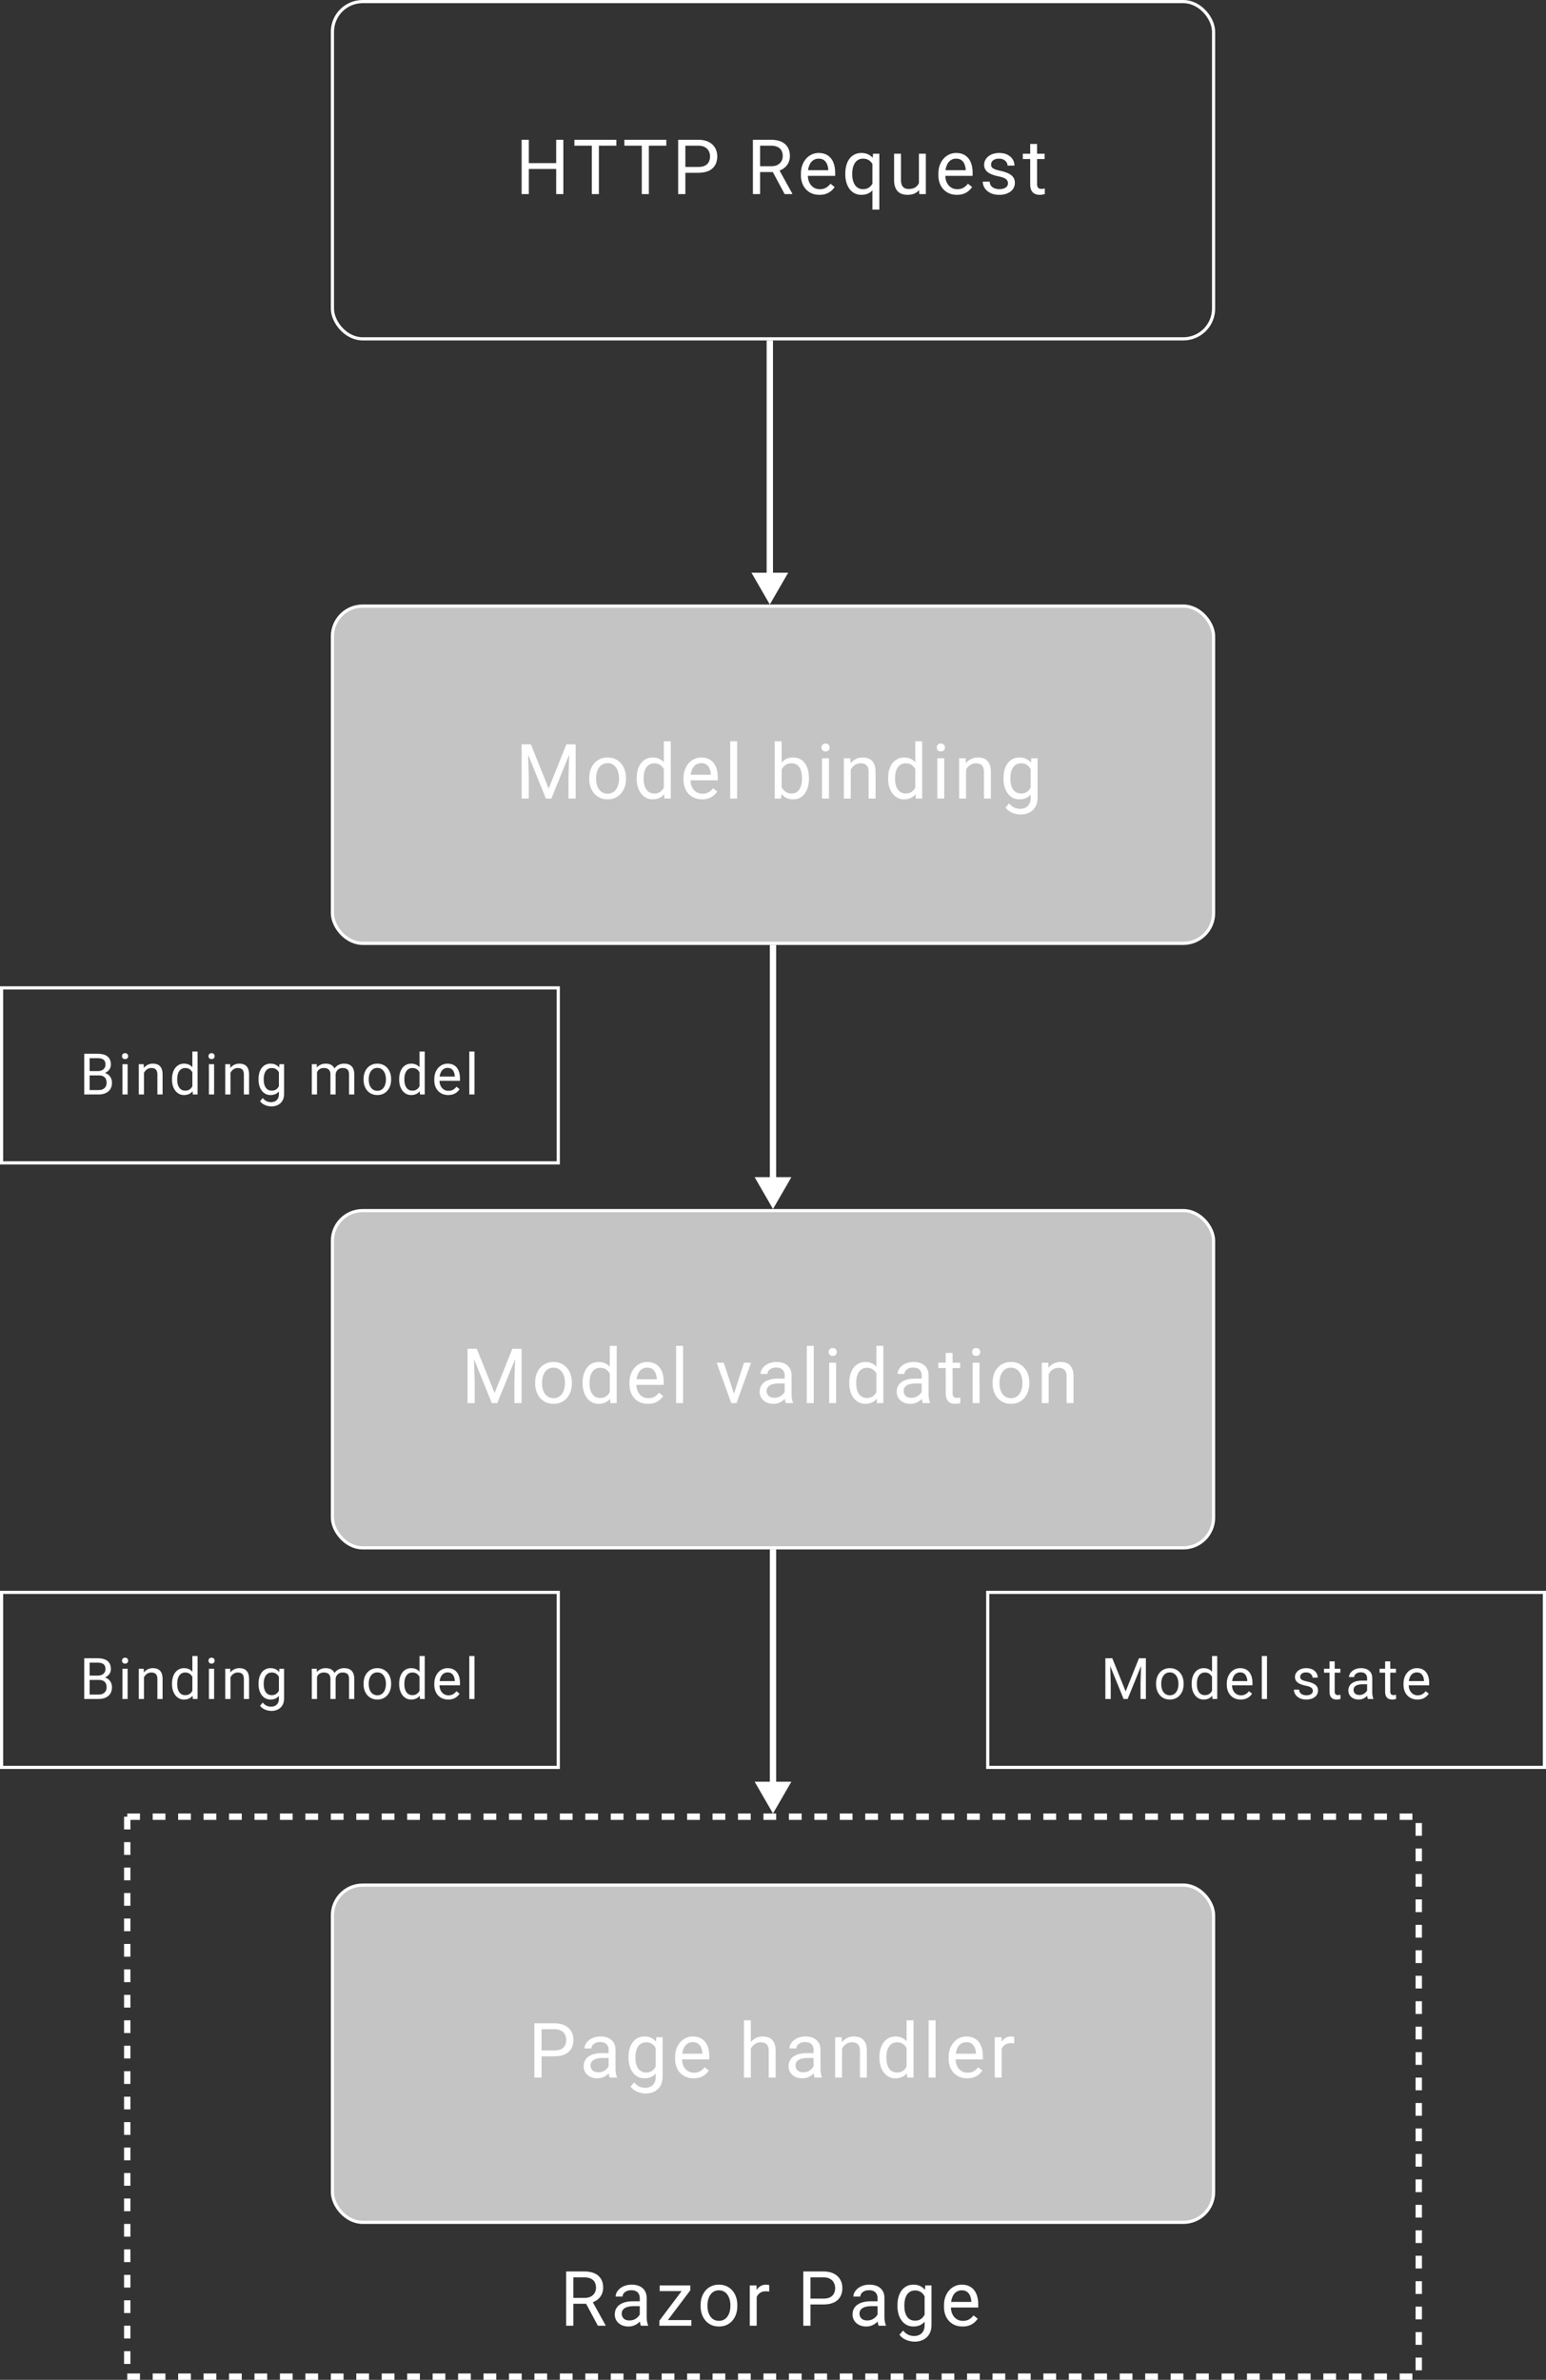 <svg width="486" height="748" fill="none" xmlns="http://www.w3.org/2000/svg">
  <rect width="100%" height="100%" fill="#333333" stroke="none"/>
  <path d="M177.98 713.938h5.649c1.281 0 2.363.195 3.246.585.891.391 1.566.969 2.027 1.735.469.758.703 1.691.703 2.801 0 .781-.16 1.496-.48 2.144a4.572 4.572 0 0 1-1.359 1.641c-.586.445-1.289.777-2.11.996l-.633.246h-5.308l-.024-1.84h4.008c.813 0 1.489-.141 2.028-.422.539-.289.945-.676 1.218-1.16a3.2 3.2 0 0 0 .41-1.605c0-.657-.128-1.231-.386-1.723s-.664-.871-1.219-1.137c-.547-.273-1.254-.41-2.121-.41h-3.387V731h-2.262v-17.062ZM187.953 731l-4.148-7.734 2.355-.012 4.207 7.605V731h-2.414Zm13.165-2.168v-6.527c0-.5-.102-.934-.305-1.301a1.992 1.992 0 0 0-.89-.867c-.399-.203-.891-.305-1.477-.305-.547 0-1.027.094-1.441.281a2.505 2.505 0 0 0-.961.739c-.227.304-.34.632-.34.984h-2.168c0-.453.117-.902.351-1.348a3.97 3.97 0 0 1 1.008-1.207 5.053 5.053 0 0 1 1.594-.867c.625-.219 1.32-.328 2.086-.328.922 0 1.734.156 2.437.469a3.653 3.653 0 0 1 1.665 1.418c.406.625.609 1.41.609 2.355v5.906c0 .422.035.871.105 1.348.079.477.192.887.34 1.23V731h-2.261c-.11-.25-.196-.582-.258-.996a7.974 7.974 0 0 1-.094-1.172Zm.375-5.52.023 1.524h-2.191c-.617 0-1.168.051-1.652.152-.485.094-.891.239-1.219.434a2.059 2.059 0 0 0-.75.738 1.957 1.957 0 0 0-.258 1.02c0 .398.09.761.27 1.09.179.328.449.589.808.785.367.187.817.281 1.348.281.664 0 1.25-.141 1.758-.422.507-.281.91-.625 1.207-1.031.304-.406.468-.801.492-1.184l.926 1.043c-.055.328-.203.692-.446 1.09a5.213 5.213 0 0 1-.972 1.148c-.399.36-.875.661-1.43.903-.547.234-1.164.351-1.852.351-.859 0-1.613-.168-2.261-.504a3.857 3.857 0 0 1-1.5-1.347 3.565 3.565 0 0 1-.528-1.91c0-.68.133-1.278.399-1.793a3.453 3.453 0 0 1 1.148-1.301c.5-.352 1.102-.617 1.805-.797.703-.18 1.488-.27 2.355-.27h2.52Zm15.848 5.907V731h-9.222v-1.781h9.222Zm-.339-9.364L208.611 731h-1.324v-1.594l8.332-11.086h1.383v1.535Zm-.961-1.535v1.793h-8.661v-1.793h8.661Zm4.2 6.481v-.27c0-.914.132-1.761.398-2.543a6.044 6.044 0 0 1 1.148-2.05 5.123 5.123 0 0 1 1.817-1.36c.711-.328 1.508-.492 2.391-.492.89 0 1.691.164 2.402.492.719.32 1.328.774 1.828 1.36a5.92 5.92 0 0 1 1.16 2.05c.266.782.399 1.629.399 2.543v.27c0 .914-.133 1.761-.399 2.543a6.075 6.075 0 0 1-1.16 2.051 5.312 5.312 0 0 1-1.816 1.359c-.704.32-1.5.48-2.391.48s-1.691-.16-2.402-.48a5.44 5.44 0 0 1-1.829-1.359 6.204 6.204 0 0 1-1.148-2.051 7.846 7.846 0 0 1-.398-2.543Zm2.168-.27v.27c0 .633.074 1.23.222 1.793.149.554.371 1.047.668 1.476.305.43.684.77 1.137 1.02.453.242.98.363 1.582.363.594 0 1.113-.121 1.559-.363.453-.25.828-.59 1.125-1.02a4.75 4.75 0 0 0 .668-1.476c.156-.563.234-1.16.234-1.793v-.27c0-.625-.078-1.215-.234-1.769a4.564 4.564 0 0 0-.68-1.489 3.236 3.236 0 0 0-1.125-1.031c-.445-.25-.969-.375-1.57-.375-.594 0-1.118.125-1.571.375-.445.25-.82.594-1.125 1.031-.297.43-.519.926-.668 1.489a6.832 6.832 0 0 0-.222 1.769Zm15.461-4.219V731h-2.168v-12.68h2.11l.058 1.992Zm3.961-2.062-.011 2.016a3.172 3.172 0 0 0-.516-.071 5.69 5.69 0 0 0-.539-.023c-.5 0-.942.078-1.324.234a2.746 2.746 0 0 0-.973.656 3.163 3.163 0 0 0-.633 1.008 4.87 4.87 0 0 0-.293 1.266l-.609.352c0-.766.074-1.485.222-2.157a5.897 5.897 0 0 1 .715-1.781c.321-.523.727-.93 1.219-1.219.5-.297 1.094-.445 1.781-.445.157 0 .336.019.539.059.203.031.344.066.422.105Zm16.978 6.059h-4.558v-1.84h4.558c.883 0 1.598-.141 2.145-.422.547-.281.945-.672 1.195-1.172.258-.5.387-1.07.387-1.711 0-.586-.129-1.137-.387-1.652-.25-.516-.648-.93-1.195-1.242-.547-.321-1.262-.481-2.145-.481h-4.031V731h-2.262v-17.062h6.293c1.289 0 2.379.222 3.27.667.891.446 1.566 1.063 2.027 1.852.461.781.692 1.676.692 2.684 0 1.093-.231 2.027-.692 2.8-.461.774-1.136 1.364-2.027 1.77-.891.398-1.981.598-3.27.598Zm17.056 4.523v-6.527c0-.5-.102-.934-.305-1.301a1.992 1.992 0 0 0-.89-.867c-.399-.203-.891-.305-1.477-.305-.547 0-1.027.094-1.441.281a2.505 2.505 0 0 0-.961.739c-.227.304-.34.632-.34.984h-2.168c0-.453.117-.902.351-1.348a3.97 3.97 0 0 1 1.008-1.207 5.053 5.053 0 0 1 1.594-.867c.625-.219 1.32-.328 2.086-.328.922 0 1.734.156 2.437.469a3.645 3.645 0 0 1 1.664 1.418c.407.625.61 1.41.61 2.355v5.906c0 .422.035.871.105 1.348.078.477.192.887.34 1.23V731h-2.262c-.109-.25-.195-.582-.257-.996a7.974 7.974 0 0 1-.094-1.172Zm.375-5.52.023 1.524h-2.191c-.617 0-1.168.051-1.652.152-.485.094-.891.239-1.219.434a2.059 2.059 0 0 0-.75.738 1.957 1.957 0 0 0-.258 1.02c0 .398.09.761.27 1.09.179.328.449.589.808.785.367.187.817.281 1.348.281.664 0 1.25-.141 1.758-.422.507-.281.91-.625 1.207-1.031.304-.406.468-.801.492-1.184l.926 1.043c-.055.328-.204.692-.446 1.09a5.213 5.213 0 0 1-.972 1.148c-.399.36-.875.661-1.43.903-.547.234-1.164.351-1.852.351-.859 0-1.613-.168-2.261-.504a3.857 3.857 0 0 1-1.5-1.347 3.565 3.565 0 0 1-.528-1.91c0-.68.133-1.278.399-1.793a3.453 3.453 0 0 1 1.148-1.301c.5-.352 1.102-.617 1.805-.797.703-.18 1.488-.27 2.355-.27h2.52Zm14.618-4.992h1.969v12.41c0 1.118-.227 2.071-.68 2.86a4.424 4.424 0 0 1-1.899 1.793c-.804.414-1.734.621-2.789.621-.437 0-.953-.07-1.547-.211a6.252 6.252 0 0 1-1.734-.691 4.347 4.347 0 0 1-1.418-1.301l1.137-1.289c.531.64 1.086 1.086 1.664 1.336.586.25 1.164.375 1.734.375.688 0 1.282-.129 1.782-.387s.886-.641 1.16-1.148c.281-.5.422-1.118.422-1.852v-9.727l.199-2.789Zm-8.731 6.481v-.246c0-.969.114-1.848.34-2.637.235-.797.567-1.48.996-2.051a4.473 4.473 0 0 1 1.582-1.312c.617-.313 1.313-.469 2.086-.469.797 0 1.492.141 2.086.422a4.01 4.01 0 0 1 1.524 1.207c.421.523.754 1.156.996 1.898s.41 1.582.504 2.52v1.078c-.086.93-.254 1.766-.504 2.508-.242.742-.575 1.375-.996 1.898a4.158 4.158 0 0 1-1.524 1.207c-.601.274-1.305.41-2.109.41-.758 0-1.446-.16-2.063-.48a4.694 4.694 0 0 1-1.57-1.348c-.438-.578-.773-1.258-1.008-2.039a9.285 9.285 0 0 1-.34-2.566Zm2.168-.246v.246c0 .633.063 1.226.188 1.781.133.555.332 1.043.597 1.465.274.422.622.754 1.043.996.422.234.926.352 1.512.352.719 0 1.313-.153 1.781-.457.469-.305.84-.708 1.114-1.208.281-.5.5-1.042.656-1.628v-2.825a5.767 5.767 0 0 0-.399-1.242 3.82 3.82 0 0 0-.679-1.078 2.95 2.95 0 0 0-1.02-.762c-.406-.187-.883-.281-1.429-.281-.594 0-1.106.125-1.536.375a2.999 2.999 0 0 0-1.043 1.008 4.858 4.858 0 0 0-.597 1.476 8.097 8.097 0 0 0-.188 1.782Zm18.286 6.679c-.883 0-1.683-.148-2.402-.445a5.452 5.452 0 0 1-1.84-1.277 5.692 5.692 0 0 1-1.172-1.946 7.144 7.144 0 0 1-.41-2.461v-.492c0-1.031.152-1.949.457-2.754.305-.812.719-1.5 1.242-2.062a5.311 5.311 0 0 1 1.782-1.277 5.098 5.098 0 0 1 2.062-.434c.906 0 1.688.156 2.344.469.664.312 1.207.75 1.629 1.312.422.555.734 1.211.937 1.969.203.75.305 1.57.305 2.461v.973h-9.469v-1.77h7.301v-.164a5.408 5.408 0 0 0-.352-1.641 2.945 2.945 0 0 0-.937-1.312c-.43-.344-1.016-.516-1.758-.516a2.95 2.95 0 0 0-1.359.317 2.89 2.89 0 0 0-1.067.914c-.297.406-.527.902-.691 1.488-.164.586-.246 1.262-.246 2.027v.492c0 .602.082 1.168.246 1.7.172.523.418.984.738 1.383.328.398.723.71 1.184.937.468.227 1 .34 1.593.34.766 0 1.415-.156 1.946-.469.531-.312.996-.73 1.394-1.254l1.313 1.043a6.084 6.084 0 0 1-1.043 1.184c-.422.375-.942.679-1.559.914-.609.234-1.332.351-2.168.351Z" fill="#fff"/>
  <rect x="104.5" y="190.5" width="277" height="106" rx="9.5" fill="#C4C4C4" stroke="#fff"/>
  <path d="M164.695 233.938h2.192l5.59 13.91 5.578-13.91h2.203L173.32 251h-1.711l-6.914-17.062Zm-.715 0h1.934l.316 10.406V251h-2.25v-17.062Zm15.047 0h1.934V251h-2.25v-6.656l.316-10.406Zm6.204 10.863v-.27c0-.914.133-1.761.399-2.543a6.027 6.027 0 0 1 1.148-2.05 5.123 5.123 0 0 1 1.817-1.36c.71-.328 1.507-.492 2.39-.492.891 0 1.692.164 2.403.492.718.32 1.328.774 1.828 1.36a5.952 5.952 0 0 1 1.16 2.05c.265.782.398 1.629.398 2.543v.27c0 .914-.133 1.761-.398 2.543a6.108 6.108 0 0 1-1.16 2.051 5.316 5.316 0 0 1-1.817 1.359c-.703.32-1.5.48-2.39.48-.891 0-1.692-.16-2.403-.48a5.436 5.436 0 0 1-1.828-1.359 6.187 6.187 0 0 1-1.148-2.051 7.846 7.846 0 0 1-.399-2.543Zm2.168-.27v.27c0 .633.074 1.23.223 1.793.148.554.371 1.047.668 1.476.305.43.683.77 1.137 1.02.453.242.98.363 1.582.363.593 0 1.113-.121 1.558-.363.453-.25.828-.59 1.125-1.02.297-.429.52-.922.668-1.476.156-.563.235-1.16.235-1.793v-.27c0-.625-.079-1.215-.235-1.769a4.544 4.544 0 0 0-.68-1.489 3.219 3.219 0 0 0-1.125-1.031c-.445-.25-.968-.375-1.57-.375-.594 0-1.117.125-1.57.375-.445.25-.82.594-1.125 1.031-.297.43-.52.926-.668 1.489a6.788 6.788 0 0 0-.223 1.769Zm21.286 4.008V233h2.18v18h-1.992l-.188-2.461Zm-8.531-3.738v-.246c0-.969.117-1.848.351-2.637.243-.797.583-1.48 1.02-2.051a4.607 4.607 0 0 1 1.582-1.312c.617-.313 1.305-.469 2.063-.469.796 0 1.492.141 2.085.422a4.01 4.01 0 0 1 1.524 1.207c.422.523.754 1.156.996 1.898s.41 1.582.504 2.52v1.078c-.086.93-.254 1.766-.504 2.508-.242.742-.574 1.375-.996 1.898a4.158 4.158 0 0 1-1.524 1.207c-.601.274-1.304.41-2.109.41-.742 0-1.422-.16-2.039-.48a4.812 4.812 0 0 1-1.582-1.348 6.598 6.598 0 0 1-1.02-2.039 8.988 8.988 0 0 1-.351-2.566Zm2.18-.246v.246c0 .633.062 1.226.187 1.781.133.555.336 1.043.609 1.465.274.422.622.754 1.043.996.422.234.926.352 1.512.352.719 0 1.309-.153 1.77-.457a3.427 3.427 0 0 0 1.125-1.208c.281-.5.5-1.042.656-1.628v-2.825a6.344 6.344 0 0 0-.41-1.242 3.845 3.845 0 0 0-.68-1.078 2.945 2.945 0 0 0-1.019-.762c-.399-.187-.872-.281-1.418-.281-.594 0-1.106.125-1.536.375a2.999 2.999 0 0 0-1.043 1.008 4.677 4.677 0 0 0-.609 1.476 8.098 8.098 0 0 0-.187 1.782Zm18.368 6.679c-.883 0-1.684-.148-2.403-.445a5.452 5.452 0 0 1-1.84-1.277 5.708 5.708 0 0 1-1.172-1.946 7.144 7.144 0 0 1-.41-2.461v-.492c0-1.031.153-1.949.457-2.754.305-.812.719-1.5 1.243-2.062a5.308 5.308 0 0 1 1.781-1.277 5.098 5.098 0 0 1 2.062-.434c.907 0 1.688.156 2.344.469.664.312 1.207.75 1.629 1.312.422.555.734 1.211.937 1.969.204.75.305 1.57.305 2.461v.973h-9.469v-1.77h7.301v-.164a5.407 5.407 0 0 0-.351-1.641 2.955 2.955 0 0 0-.938-1.312c-.43-.344-1.016-.516-1.758-.516a2.95 2.95 0 0 0-1.359.317c-.414.203-.77.507-1.066.914-.297.406-.528.902-.692 1.488-.164.586-.246 1.262-.246 2.027v.492c0 .602.082 1.168.246 1.7.172.523.418.984.738 1.383.329.398.723.71 1.184.937.469.227 1 .34 1.594.34.765 0 1.414-.156 1.945-.469.531-.312.996-.73 1.395-1.254l1.312 1.043a6.051 6.051 0 0 1-1.043 1.184c-.422.375-.941.679-1.558.914-.61.234-1.333.351-2.168.351ZM231.722 233v18h-2.18v-18h2.18Zm11.822 0h2.179v15.539l-.187 2.461h-1.992v-18Zm10.746 11.555v.246c0 .922-.11 1.777-.328 2.566-.219.781-.539 1.461-.961 2.039a4.481 4.481 0 0 1-1.547 1.348c-.609.32-1.309.48-2.098.48-.804 0-1.511-.136-2.121-.41a4.163 4.163 0 0 1-1.523-1.207c-.414-.523-.746-1.156-.996-1.898a11.86 11.86 0 0 1-.504-2.508v-1.078c.093-.938.261-1.778.504-2.52.25-.742.582-1.375.996-1.898a4.014 4.014 0 0 1 1.523-1.207c.602-.281 1.301-.422 2.098-.422.797 0 1.504.156 2.121.469a4.167 4.167 0 0 1 1.547 1.312c.422.571.742 1.254.961 2.051.218.789.328 1.668.328 2.637Zm-2.18.246v-.246c0-.633-.058-1.227-.176-1.782a4.606 4.606 0 0 0-.562-1.476 2.8 2.8 0 0 0-1.02-1.008c-.422-.25-.941-.375-1.558-.375-.547 0-1.024.094-1.43.281a3.103 3.103 0 0 0-1.019.762 4.044 4.044 0 0 0-.692 1.078 6.214 6.214 0 0 0-.387 1.242v2.825c.125.546.329 1.074.61 1.582.289.5.672.91 1.148 1.23.485.32 1.082.481 1.793.481.586 0 1.086-.118 1.5-.352a2.83 2.83 0 0 0 1.02-.996c.265-.422.461-.91.586-1.465a8.09 8.09 0 0 0 .187-1.781Zm8.478-6.481V251h-2.18v-12.68h2.18Zm-2.344-3.363c0-.352.105-.648.316-.891.219-.242.539-.363.961-.363.414 0 .731.121.949.363.227.243.34.539.34.891 0 .336-.113.625-.34.867-.218.235-.535.352-.949.352-.422 0-.742-.117-.961-.352a1.275 1.275 0 0 1-.316-.867Zm9.192 6.07V251h-2.168v-12.68h2.051l.117 2.707Zm-.516 3.153-.902-.035a7.636 7.636 0 0 1 .387-2.403 5.986 5.986 0 0 1 1.054-1.933 4.702 4.702 0 0 1 3.715-1.723c.625 0 1.188.086 1.688.258.5.164.925.429 1.277.797.359.367.633.843.82 1.429.188.578.282 1.285.282 2.121V251h-2.18v-8.332c0-.664-.098-1.195-.293-1.594a1.804 1.804 0 0 0-.856-.879c-.375-.187-.835-.281-1.382-.281-.539 0-1.032.113-1.477.34a3.542 3.542 0 0 0-1.137.937 4.75 4.75 0 0 0-.738 1.371 5.01 5.01 0 0 0-.258 1.618Zm20.806 4.359V233h2.179v18h-1.992l-.187-2.461Zm-8.531-3.738v-.246c0-.969.117-1.848.351-2.637.242-.797.582-1.48 1.02-2.051a4.598 4.598 0 0 1 1.582-1.312c.617-.313 1.304-.469 2.062-.469.797 0 1.492.141 2.086.422a4.017 4.017 0 0 1 1.524 1.207c.421.523.753 1.156.996 1.898.242.742.41 1.582.504 2.52v1.078c-.086.93-.254 1.766-.504 2.508-.243.742-.575 1.375-.996 1.898a4.167 4.167 0 0 1-1.524 1.207c-.601.274-1.305.41-2.109.41-.742 0-1.422-.16-2.039-.48a4.802 4.802 0 0 1-1.582-1.348 6.555 6.555 0 0 1-1.02-2.039 8.988 8.988 0 0 1-.351-2.566Zm2.179-.246v.246c0 .633.063 1.226.188 1.781.133.555.336 1.043.609 1.465.274.422.621.754 1.043.996.422.234.926.352 1.512.352.719 0 1.308-.153 1.769-.457a3.409 3.409 0 0 0 1.125-1.208c.282-.5.5-1.042.657-1.628v-2.825a6.281 6.281 0 0 0-.411-1.242 3.82 3.82 0 0 0-.679-1.078 2.959 2.959 0 0 0-1.02-.762c-.398-.187-.871-.281-1.418-.281-.594 0-1.105.125-1.535.375a2.99 2.99 0 0 0-1.043 1.008 4.677 4.677 0 0 0-.609 1.476 8.097 8.097 0 0 0-.188 1.782Zm15.462-6.235V251h-2.18v-12.68h2.18Zm-2.344-3.363c0-.352.106-.648.317-.891.218-.242.539-.363.961-.363.414 0 .73.121.949.363.226.243.34.539.34.891 0 .336-.114.625-.34.867-.219.235-.535.352-.949.352-.422 0-.743-.117-.961-.352a1.276 1.276 0 0 1-.317-.867Zm9.192 6.07V251h-2.168v-12.68h2.051l.117 2.707Zm-.515 3.153-.903-.035a7.636 7.636 0 0 1 .387-2.403 5.988 5.988 0 0 1 1.055-1.933 4.698 4.698 0 0 1 3.715-1.723c.625 0 1.187.086 1.687.258.5.164.926.429 1.277.797.36.367.633.843.821 1.429.187.578.281 1.285.281 2.121V251h-2.18v-8.332c0-.664-.097-1.195-.293-1.594a1.802 1.802 0 0 0-.855-.879c-.375-.187-.836-.281-1.383-.281a3.2 3.2 0 0 0-1.476.34 3.521 3.521 0 0 0-1.137.937 4.703 4.703 0 0 0-.738 1.371 5.01 5.01 0 0 0-.258 1.618Zm21.028-5.86h1.969v12.41c0 1.118-.227 2.071-.68 2.86a4.424 4.424 0 0 1-1.899 1.793c-.804.414-1.734.621-2.789.621-.437 0-.953-.07-1.546-.211a6.246 6.246 0 0 1-1.735-.691 4.347 4.347 0 0 1-1.418-1.301l1.137-1.289c.531.64 1.086 1.086 1.664 1.336.586.25 1.164.375 1.734.375.688 0 1.282-.129 1.782-.387s.886-.641 1.16-1.148c.281-.5.422-1.118.422-1.852v-9.727l.199-2.789Zm-8.731 6.481v-.246c0-.969.114-1.848.34-2.637.235-.797.567-1.48.996-2.051a4.473 4.473 0 0 1 1.582-1.312c.618-.313 1.313-.469 2.086-.469.797 0 1.492.141 2.086.422a4.01 4.01 0 0 1 1.524 1.207c.422.523.754 1.156.996 1.898s.41 1.582.504 2.52v1.078c-.086.93-.254 1.766-.504 2.508-.242.742-.574 1.375-.996 1.898a4.158 4.158 0 0 1-1.524 1.207c-.601.274-1.304.41-2.109.41-.758 0-1.445-.16-2.063-.48a4.704 4.704 0 0 1-1.57-1.348 6.408 6.408 0 0 1-1.008-2.039 9.285 9.285 0 0 1-.34-2.566Zm2.168-.246v.246c0 .633.063 1.226.188 1.781a4.84 4.84 0 0 0 .598 1.465c.273.422.621.754 1.042.996.422.234.926.352 1.512.352.719 0 1.313-.153 1.781-.457.469-.305.84-.708 1.114-1.208.281-.5.5-1.042.656-1.628v-2.825a5.82 5.82 0 0 0-.398-1.242 3.845 3.845 0 0 0-.68-1.078 2.95 2.95 0 0 0-1.02-.762c-.406-.187-.882-.281-1.429-.281-.594 0-1.106.125-1.536.375a2.988 2.988 0 0 0-1.042 1.008 4.834 4.834 0 0 0-.598 1.476 8.097 8.097 0 0 0-.188 1.782Z" fill="#fff"/>
  <rect x="104.5" y=".5" width="277" height="106" rx="9.5" stroke="#fff"/>
  <path d="M175.125 51.273v1.84h-9.234v-1.84h9.234Zm-8.883-7.336V61h-2.262V43.937h2.262Zm10.852 0V61h-2.25V43.937h2.25Zm11.172 0V61h-2.226V43.937h2.226Zm5.485 0v1.852h-13.184v-1.852h13.184Zm10.223 0V61h-2.226V43.937h2.226Zm5.485 0v1.852h-13.184v-1.852h13.184Zm10.024 10.372h-4.559v-1.84h4.559c.883 0 1.597-.14 2.144-.422.547-.281.946-.672 1.196-1.172.257-.5.386-1.07.386-1.71 0-.587-.129-1.138-.386-1.653-.25-.516-.649-.93-1.196-1.242-.547-.32-1.261-.48-2.144-.48h-4.031V61h-2.262V43.937h6.293c1.289 0 2.379.223 3.269.669.891.445 1.567 1.062 2.028 1.851.461.781.691 1.676.691 2.684 0 1.093-.23 2.027-.691 2.8-.461.774-1.137 1.364-2.028 1.77-.89.398-1.98.598-3.269.598Zm17.201-10.371h5.648c1.281 0 2.363.195 3.246.585.891.391 1.567.97 2.027 1.735.469.758.704 1.691.704 2.8a4.78 4.78 0 0 1-.481 2.145 4.565 4.565 0 0 1-1.359 1.64c-.586.446-1.289.778-2.11.997l-.632.246h-5.309l-.023-1.84h4.007c.813 0 1.489-.14 2.028-.422.539-.289.945-.676 1.218-1.16.274-.484.411-1.02.411-1.605 0-.657-.129-1.23-.387-1.723-.258-.492-.664-.871-1.219-1.137-.547-.273-1.254-.41-2.121-.41h-3.387V61h-2.261V43.937ZM246.656 61l-4.148-7.734 2.355-.012 4.207 7.605V61h-2.414Zm10.95.234c-.883 0-1.683-.148-2.402-.445a5.45 5.45 0 0 1-1.84-1.277 5.688 5.688 0 0 1-1.172-1.946 7.145 7.145 0 0 1-.41-2.46v-.493c0-1.031.152-1.949.457-2.754.305-.812.719-1.5 1.242-2.062a5.327 5.327 0 0 1 1.781-1.277 5.123 5.123 0 0 1 2.063-.434c.906 0 1.687.156 2.344.469.664.312 1.207.75 1.629 1.312.422.555.734 1.211.937 1.969a9.4 9.4 0 0 1 .305 2.46v.974h-9.469V53.5h7.301v-.164a5.404 5.404 0 0 0-.352-1.64 2.952 2.952 0 0 0-.937-1.313c-.43-.344-1.016-.516-1.758-.516a2.95 2.95 0 0 0-2.426 1.23c-.297.407-.527.903-.691 1.489-.164.586-.246 1.262-.246 2.027v.492c0 .602.082 1.168.246 1.7.172.523.418.984.738 1.383.328.398.723.71 1.184.937.468.227 1 .34 1.593.34.766 0 1.414-.156 1.946-.469.531-.312.996-.73 1.394-1.254l1.313 1.043a6.082 6.082 0 0 1-1.043 1.184c-.422.375-.942.68-1.559.914-.609.234-1.332.351-2.168.351Zm16.646 4.641V50.758l.187-2.438h1.992v17.555h-2.179Zm-8.52-11.074v-.246c0-.97.113-1.848.34-2.637.226-.797.558-1.48.996-2.05a4.47 4.47 0 0 1 1.582-1.313c.625-.313 1.336-.47 2.133-.47.797 0 1.496.142 2.097.423.61.273 1.125.676 1.547 1.207.43.523.77 1.156 1.02 1.898s.422 1.582.516 2.52v1.078c-.086.93-.254 1.766-.504 2.508s-.59 1.375-1.02 1.898a4.218 4.218 0 0 1-1.559 1.207c-.609.274-1.316.41-2.121.41-.781 0-1.484-.16-2.109-.48a4.657 4.657 0 0 1-1.582-1.348c-.43-.578-.762-1.258-.996-2.039a9.25 9.25 0 0 1-.34-2.566Zm2.18-.246v.246c0 .633.066 1.23.199 1.793.133.554.336 1.047.609 1.476.282.43.633.77 1.055 1.02.43.242.938.363 1.523.363.719 0 1.317-.156 1.793-.469a3.501 3.501 0 0 0 1.161-1.23 7.146 7.146 0 0 0 .668-1.652v-2.825a5.59 5.59 0 0 0-.411-1.254 4.06 4.06 0 0 0-.703-1.09 3.076 3.076 0 0 0-1.054-.773c-.407-.195-.883-.293-1.43-.293-.594 0-1.106.125-1.535.375-.43.25-.785.594-1.067 1.031-.273.43-.476.926-.609 1.489a7.774 7.774 0 0 0-.199 1.793Zm20.958 3.515v-9.75h2.179V61h-2.074l-.105-2.93Zm.41-2.672.902-.023c0 .844-.09 1.625-.27 2.344a5.028 5.028 0 0 1-.843 1.851 3.999 3.999 0 0 1-1.535 1.23c-.633.29-1.403.434-2.309.434a5.13 5.13 0 0 1-1.699-.27 3.393 3.393 0 0 1-1.313-.831c-.367-.375-.652-.864-.855-1.465-.196-.602-.293-1.324-.293-2.168v-8.18h2.168v8.203c0 .57.062 1.043.187 1.418.133.368.309.66.528.88.226.21.476.359.75.445.281.086.57.129.867.129.922 0 1.652-.176 2.191-.528.539-.36.926-.84 1.16-1.441.243-.61.364-1.285.364-2.028Zm11.536 5.836c-.883 0-1.684-.148-2.403-.445a5.45 5.45 0 0 1-1.84-1.277 5.686 5.686 0 0 1-1.171-1.946 7.121 7.121 0 0 1-.411-2.46v-.493c0-1.031.153-1.949.457-2.754.305-.812.719-1.5 1.243-2.062a5.317 5.317 0 0 1 1.781-1.277 5.115 5.115 0 0 1 2.062-.434c.907 0 1.688.156 2.344.469.664.312 1.207.75 1.629 1.312.422.555.734 1.211.938 1.969.203.75.304 1.57.304 2.46v.974h-9.469V53.5h7.301v-.164a5.403 5.403 0 0 0-.351-1.64 2.954 2.954 0 0 0-.938-1.313c-.429-.344-1.015-.516-1.758-.516a2.95 2.95 0 0 0-2.425 1.23c-.297.407-.528.903-.692 1.489-.164.586-.246 1.262-.246 2.027v.492c0 .602.082 1.168.246 1.7.172.523.418.984.738 1.383.329.398.723.71 1.184.937.469.227 1 .34 1.594.34.765 0 1.414-.156 1.945-.469a4.83 4.83 0 0 0 1.395-1.254l1.312 1.043a6.05 6.05 0 0 1-1.043 1.184c-.422.375-.941.68-1.558.914-.61.234-1.332.351-2.168.351Zm16.047-3.597c0-.313-.07-.602-.211-.867-.132-.274-.41-.52-.832-.739-.414-.226-1.039-.422-1.875-.586a14.84 14.84 0 0 1-1.91-.527 5.793 5.793 0 0 1-1.441-.738 3.096 3.096 0 0 1-.903-1.02c-.211-.39-.316-.847-.316-1.37 0-.5.109-.974.328-1.419.227-.445.543-.84.949-1.184a4.61 4.61 0 0 1 1.489-.808 6.012 6.012 0 0 1 1.933-.293c1.016 0 1.883.18 2.602.539.719.36 1.269.84 1.652 1.441.383.594.574 1.254.574 1.98h-2.168a1.86 1.86 0 0 0-.316-1.019c-.203-.336-.504-.613-.902-.832-.391-.218-.871-.328-1.442-.328-.601 0-1.09.094-1.465.281-.367.18-.636.41-.808.692a1.742 1.742 0 0 0-.246.89c0 .235.039.446.117.633.086.18.234.348.445.504.211.149.508.29.891.422.383.133.871.266 1.465.398 1.039.235 1.894.516 2.566.844.672.328 1.172.73 1.5 1.207.328.477.492 1.055.492 1.735 0 .554-.117 1.062-.351 1.523-.227.461-.559.86-.996 1.195-.43.328-.946.586-1.547.774-.594.18-1.262.27-2.004.27-1.117 0-2.063-.2-2.836-.598-.774-.399-1.359-.914-1.758-1.547-.398-.633-.598-1.3-.598-2.004h2.18c.031.594.203 1.066.516 1.418.312.344.695.59 1.148.738.453.14.903.211 1.348.211.594 0 1.09-.078 1.488-.234.406-.157.715-.371.926-.645.211-.273.316-.586.316-.937Zm11.524-9.317v1.664h-6.855V48.32h6.855Zm-4.535-3.082h2.168V57.86c0 .43.067.754.2.973a.948.948 0 0 0 .515.434c.211.07.438.105.68.105.18 0 .367-.016.562-.047.203-.039.356-.07.457-.093l.012 1.769a5.038 5.038 0 0 1-.68.152 5.16 5.16 0 0 1-.996.082 3.382 3.382 0 0 1-1.465-.316c-.445-.211-.8-.563-1.066-1.055-.258-.5-.387-1.172-.387-2.015v-12.61Z" fill="#fff"/>
  <rect x="104.5" y="380.5" width="277" height="106" rx="9.5" fill="#C4C4C4" stroke="#fff"/>
  <path d="M147.695 423.938h2.192l5.59 13.91 5.578-13.91h2.203L156.32 441h-1.711l-6.914-17.062Zm-.715 0h1.934l.316 10.406V441h-2.25v-17.062Zm15.047 0h1.934V441h-2.25v-6.656l.316-10.406Zm6.204 10.863v-.27c0-.914.133-1.761.399-2.543a6.027 6.027 0 0 1 1.148-2.05 5.123 5.123 0 0 1 1.817-1.36c.71-.328 1.507-.492 2.39-.492.891 0 1.692.164 2.403.492.718.32 1.328.774 1.828 1.36a5.952 5.952 0 0 1 1.16 2.05c.265.782.398 1.629.398 2.543v.27c0 .914-.133 1.761-.398 2.543a6.108 6.108 0 0 1-1.16 2.051 5.316 5.316 0 0 1-1.817 1.359c-.703.32-1.5.48-2.39.48-.891 0-1.692-.16-2.403-.48a5.436 5.436 0 0 1-1.828-1.359 6.187 6.187 0 0 1-1.148-2.051 7.846 7.846 0 0 1-.399-2.543Zm2.168-.27v.27c0 .633.074 1.23.223 1.793.148.554.371 1.047.668 1.476.305.43.683.77 1.137 1.02.453.242.98.363 1.582.363.593 0 1.113-.121 1.558-.363.453-.25.828-.59 1.125-1.02.297-.429.52-.922.668-1.476.156-.563.235-1.16.235-1.793v-.27c0-.625-.079-1.215-.235-1.769a4.544 4.544 0 0 0-.68-1.489 3.219 3.219 0 0 0-1.125-1.031c-.445-.25-.968-.375-1.57-.375-.594 0-1.117.125-1.57.375-.445.25-.82.594-1.125 1.031-.297.43-.52.926-.668 1.489a6.788 6.788 0 0 0-.223 1.769Zm21.286 4.008V423h2.18v18h-1.992l-.188-2.461Zm-8.531-3.738v-.246c0-.969.117-1.848.351-2.637.243-.797.583-1.48 1.02-2.051a4.607 4.607 0 0 1 1.582-1.312c.617-.313 1.305-.469 2.063-.469.796 0 1.492.141 2.085.422a4.01 4.01 0 0 1 1.524 1.207c.422.523.754 1.156.996 1.898s.41 1.582.504 2.52v1.078c-.086.93-.254 1.766-.504 2.508-.242.742-.574 1.375-.996 1.898a4.158 4.158 0 0 1-1.524 1.207c-.601.274-1.304.41-2.109.41-.742 0-1.422-.16-2.039-.48a4.812 4.812 0 0 1-1.582-1.348 6.598 6.598 0 0 1-1.02-2.039 8.988 8.988 0 0 1-.351-2.566Zm2.18-.246v.246c0 .633.062 1.226.187 1.781.133.555.336 1.043.609 1.465.274.422.622.754 1.043.996.422.234.926.352 1.512.352.719 0 1.309-.153 1.77-.457a3.427 3.427 0 0 0 1.125-1.208c.281-.5.5-1.042.656-1.628v-2.825a6.344 6.344 0 0 0-.41-1.242 3.845 3.845 0 0 0-.68-1.078 2.945 2.945 0 0 0-1.019-.762c-.399-.187-.872-.281-1.418-.281-.594 0-1.106.125-1.536.375a2.999 2.999 0 0 0-1.043 1.008 4.677 4.677 0 0 0-.609 1.476 8.098 8.098 0 0 0-.187 1.782Zm18.368 6.679c-.883 0-1.684-.148-2.403-.445a5.452 5.452 0 0 1-1.84-1.277 5.708 5.708 0 0 1-1.172-1.946 7.144 7.144 0 0 1-.41-2.461v-.492c0-1.031.153-1.949.457-2.754.305-.812.719-1.5 1.243-2.062a5.308 5.308 0 0 1 1.781-1.277 5.098 5.098 0 0 1 2.062-.434c.907 0 1.688.156 2.344.469.664.312 1.207.75 1.629 1.312.422.555.734 1.211.937 1.969.204.75.305 1.57.305 2.461v.973h-9.469v-1.77h7.301v-.164a5.407 5.407 0 0 0-.351-1.641 2.955 2.955 0 0 0-.938-1.312c-.43-.344-1.016-.516-1.758-.516a2.95 2.95 0 0 0-1.359.317c-.414.203-.77.507-1.066.914-.297.406-.528.902-.692 1.488-.164.586-.246 1.262-.246 2.027v.492c0 .602.082 1.168.246 1.7.172.523.418.984.738 1.383.329.398.723.71 1.184.937.469.227 1 .34 1.594.34.765 0 1.414-.156 1.945-.469.531-.312.996-.73 1.395-1.254l1.312 1.043a6.051 6.051 0 0 1-1.043 1.184c-.422.375-.941.679-1.558.914-.61.234-1.333.351-2.168.351ZM214.722 423v18h-2.18v-18h2.18Zm15.689 16.043 3.469-10.723h2.215L231.536 441h-1.453l.328-1.957Zm-2.895-10.723 3.575 10.782.246 1.898h-1.453l-4.594-12.68h2.226Zm19.154 10.512v-6.527c0-.5-.102-.934-.305-1.301a1.99 1.99 0 0 0-.891-.867c-.398-.203-.89-.305-1.476-.305-.547 0-1.028.094-1.442.281a2.52 2.52 0 0 0-.961.739c-.226.304-.34.632-.34.984h-2.167c0-.453.117-.902.351-1.348.234-.445.57-.847 1.008-1.207a5.032 5.032 0 0 1 1.594-.867c.625-.219 1.32-.328 2.086-.328.921 0 1.734.156 2.437.469a3.645 3.645 0 0 1 1.664 1.418c.406.625.61 1.41.61 2.355v5.906c0 .422.035.871.105 1.348.078.477.191.887.34 1.23V441h-2.262c-.109-.25-.195-.582-.258-.996a8.104 8.104 0 0 1-.093-1.172Zm.375-5.52.023 1.524h-2.191c-.618 0-1.168.051-1.653.152-.484.094-.89.239-1.219.434a2.059 2.059 0 0 0-.75.738 1.966 1.966 0 0 0-.257 1.02c0 .398.09.761.269 1.09.18.328.449.589.809.785.367.187.816.281 1.347.281.665 0 1.25-.141 1.758-.422s.91-.625 1.207-1.031c.305-.406.469-.801.492-1.184l.926 1.043c-.054.328-.203.692-.445 1.09a5.192 5.192 0 0 1-.973 1.148c-.398.36-.875.661-1.429.903-.547.234-1.164.351-1.852.351-.859 0-1.613-.168-2.262-.504a3.871 3.871 0 0 1-1.5-1.347 3.573 3.573 0 0 1-.527-1.91c0-.68.133-1.278.398-1.793a3.465 3.465 0 0 1 1.149-1.301c.5-.352 1.101-.617 1.805-.797.703-.18 1.488-.27 2.355-.27h2.52ZM255.803 423v18h-2.18v-18h2.18Zm7.036 5.32V441h-2.18v-12.68h2.18Zm-2.344-3.363c0-.352.106-.648.317-.891.218-.242.539-.363.961-.363.414 0 .73.121.949.363.226.243.34.539.34.891 0 .336-.114.625-.34.867-.219.235-.535.352-.949.352-.422 0-.743-.117-.961-.352a1.276 1.276 0 0 1-.317-.867Zm15.017 13.582V423h2.179v18h-1.992l-.187-2.461Zm-8.532-3.738v-.246c0-.969.118-1.848.352-2.637.242-.797.582-1.48 1.02-2.051a4.598 4.598 0 0 1 1.582-1.312c.617-.313 1.304-.469 2.062-.469.797 0 1.492.141 2.086.422a4.006 4.006 0 0 1 1.523 1.207c.422.523.754 1.156.997 1.898.242.742.41 1.582.503 2.52v1.078c-.085.93-.253 1.766-.503 2.508-.243.742-.575 1.375-.997 1.898a4.155 4.155 0 0 1-1.523 1.207c-.602.274-1.305.41-2.109.41a4.36 4.36 0 0 1-2.039-.48 4.802 4.802 0 0 1-1.582-1.348 6.555 6.555 0 0 1-1.02-2.039 8.987 8.987 0 0 1-.352-2.566Zm2.18-.246v.246c0 .633.063 1.226.188 1.781.132.555.336 1.043.609 1.465.273.422.621.754 1.043.996.422.234.926.352 1.512.352.718 0 1.308-.153 1.769-.457a3.409 3.409 0 0 0 1.125-1.208c.282-.5.5-1.042.656-1.628v-2.825a6.214 6.214 0 0 0-.41-1.242 3.842 3.842 0 0 0-.679-1.078 2.959 2.959 0 0 0-1.02-.762c-.398-.187-.871-.281-1.418-.281-.594 0-1.105.125-1.535.375-.422.242-.77.578-1.043 1.008a4.654 4.654 0 0 0-.609 1.476 8.097 8.097 0 0 0-.188 1.782Zm20.583 4.277v-6.527c0-.5-.102-.934-.305-1.301a1.992 1.992 0 0 0-.89-.867c-.399-.203-.891-.305-1.477-.305-.547 0-1.027.094-1.441.281a2.505 2.505 0 0 0-.961.739c-.227.304-.34.632-.34.984h-2.168c0-.453.117-.902.351-1.348a3.97 3.97 0 0 1 1.008-1.207 5.053 5.053 0 0 1 1.594-.867c.625-.219 1.32-.328 2.086-.328.922 0 1.734.156 2.437.469a3.653 3.653 0 0 1 1.665 1.418c.406.625.609 1.41.609 2.355v5.906c0 .422.035.871.105 1.348.079.477.192.887.34 1.23V441h-2.261c-.11-.25-.196-.582-.258-.996a7.974 7.974 0 0 1-.094-1.172Zm.375-5.52.023 1.524h-2.191c-.617 0-1.168.051-1.652.152-.485.094-.891.239-1.219.434a2.059 2.059 0 0 0-.75.738 1.957 1.957 0 0 0-.258 1.02c0 .398.09.761.27 1.09.179.328.449.589.808.785.367.187.817.281 1.348.281.664 0 1.25-.141 1.758-.422.507-.281.91-.625 1.207-1.031.304-.406.468-.801.492-1.184l.926 1.043c-.055.328-.203.692-.446 1.09a5.213 5.213 0 0 1-.972 1.148c-.399.36-.875.661-1.43.903-.547.234-1.164.351-1.852.351-.859 0-1.613-.168-2.261-.504a3.857 3.857 0 0 1-1.5-1.347 3.565 3.565 0 0 1-.528-1.91c0-.68.133-1.278.399-1.793a3.453 3.453 0 0 1 1.148-1.301c.5-.352 1.102-.617 1.805-.797.703-.18 1.488-.27 2.355-.27h2.52Zm11.712-4.992v1.664h-6.856v-1.664h6.856Zm-4.535-3.082h2.167v12.621c0 .43.067.754.2.973a.954.954 0 0 0 .515.434c.211.07.438.105.68.105.18 0 .367-.016.563-.047.203-.039.355-.07.457-.094l.011 1.77a5.045 5.045 0 0 1-.679.152 5.155 5.155 0 0 1-.997.082 3.373 3.373 0 0 1-1.464-.316c-.446-.211-.801-.563-1.067-1.055-.258-.5-.386-1.172-.386-2.015v-12.61Zm10.633 3.082V441h-2.18v-12.68h2.18Zm-2.344-3.363c0-.352.106-.648.317-.891.219-.242.539-.363.961-.363.414 0 .73.121.949.363.227.243.34.539.34.891 0 .336-.113.625-.34.867-.219.235-.535.352-.949.352-.422 0-.742-.117-.961-.352a1.276 1.276 0 0 1-.317-.867Zm6.45 9.844v-.27c0-.914.133-1.761.399-2.543a6.027 6.027 0 0 1 1.148-2.05 5.123 5.123 0 0 1 1.817-1.36c.711-.328 1.507-.492 2.39-.492.891 0 1.692.164 2.403.492.718.32 1.328.774 1.828 1.36a5.936 5.936 0 0 1 1.16 2.05c.266.782.398 1.629.398 2.543v.27c0 .914-.132 1.761-.398 2.543a6.091 6.091 0 0 1-1.16 2.051 5.316 5.316 0 0 1-1.817 1.359c-.703.32-1.5.48-2.39.48-.891 0-1.692-.16-2.403-.48a5.436 5.436 0 0 1-1.828-1.359 6.187 6.187 0 0 1-1.148-2.051 7.846 7.846 0 0 1-.399-2.543Zm2.168-.27v.27c0 .633.075 1.23.223 1.793.148.554.371 1.047.668 1.476.305.43.684.77 1.137 1.02.453.242.98.363 1.582.363.593 0 1.113-.121 1.558-.363.453-.25.828-.59 1.125-1.02.297-.429.52-.922.668-1.476.157-.563.235-1.16.235-1.793v-.27c0-.625-.078-1.215-.235-1.769a4.563 4.563 0 0 0-.679-1.489 3.236 3.236 0 0 0-1.125-1.031c-.446-.25-.969-.375-1.571-.375-.593 0-1.117.125-1.57.375-.445.25-.82.594-1.125 1.031-.297.43-.52.926-.668 1.489a6.831 6.831 0 0 0-.223 1.769Zm15.462-3.504V441h-2.168v-12.68h2.051l.117 2.707Zm-.516 3.153-.902-.035a7.636 7.636 0 0 1 .387-2.403 5.97 5.97 0 0 1 1.055-1.933 4.698 4.698 0 0 1 3.714-1.723c.625 0 1.188.086 1.688.258.5.164.926.429 1.277.797.36.367.633.843.821 1.429.187.578.281 1.285.281 2.121V441h-2.18v-8.332c0-.664-.098-1.195-.293-1.594a1.802 1.802 0 0 0-.855-.879c-.375-.187-.836-.281-1.383-.281-.539 0-1.031.113-1.477.34a3.528 3.528 0 0 0-1.136.937 4.729 4.729 0 0 0-.739 1.371 5.01 5.01 0 0 0-.258 1.618Z" fill="#fff"/>
  <rect x="104.5" y="592.5" width="277" height="106" rx="9.5" fill="#C4C4C4" stroke="#fff"/>
  <path d="M174.273 646.309h-4.558v-1.84h4.558c.883 0 1.598-.141 2.145-.422.547-.281.945-.672 1.195-1.172.258-.5.387-1.07.387-1.711 0-.586-.129-1.137-.387-1.652-.25-.516-.648-.93-1.195-1.242-.547-.321-1.262-.481-2.145-.481h-4.031V653h-2.262v-17.062h6.293c1.289 0 2.379.222 3.27.667.891.446 1.566 1.063 2.027 1.852.461.781.692 1.676.692 2.684 0 1.093-.231 2.027-.692 2.8-.461.774-1.136 1.364-2.027 1.77-.891.398-1.981.598-3.27.598Zm17.056 4.523v-6.527c0-.5-.102-.934-.305-1.301a1.992 1.992 0 0 0-.89-.867c-.399-.203-.891-.305-1.477-.305-.547 0-1.027.094-1.441.281a2.505 2.505 0 0 0-.961.739c-.227.304-.34.632-.34.984h-2.168c0-.453.117-.902.351-1.348a3.97 3.97 0 0 1 1.008-1.207 5.053 5.053 0 0 1 1.594-.867c.625-.219 1.32-.328 2.086-.328.922 0 1.734.156 2.437.469a3.653 3.653 0 0 1 1.665 1.418c.406.625.609 1.41.609 2.355v5.906c0 .422.035.871.105 1.348.078.477.192.887.34 1.23V653h-2.262c-.109-.25-.195-.582-.257-.996a7.974 7.974 0 0 1-.094-1.172Zm.375-5.52.023 1.524h-2.191c-.617 0-1.168.051-1.652.152-.485.094-.891.239-1.219.434a2.059 2.059 0 0 0-.75.738 1.957 1.957 0 0 0-.258 1.02c0 .398.09.761.27 1.09.179.328.449.589.808.785.367.187.817.281 1.348.281.664 0 1.25-.141 1.758-.422.507-.281.91-.625 1.207-1.031.304-.406.468-.801.492-1.184l.926 1.043c-.055.328-.203.692-.446 1.09a5.213 5.213 0 0 1-.972 1.148c-.399.36-.875.661-1.43.903-.547.234-1.164.351-1.852.351-.859 0-1.613-.168-2.261-.504a3.857 3.857 0 0 1-1.5-1.347 3.565 3.565 0 0 1-.528-1.91c0-.68.133-1.278.399-1.793a3.453 3.453 0 0 1 1.148-1.301c.5-.352 1.102-.617 1.805-.797.703-.18 1.488-.27 2.355-.27h2.52Zm14.618-4.992h1.969v12.41c0 1.118-.227 2.071-.68 2.86a4.424 4.424 0 0 1-1.899 1.793c-.804.414-1.734.621-2.789.621-.437 0-.953-.07-1.546-.211a6.246 6.246 0 0 1-1.735-.691 4.347 4.347 0 0 1-1.418-1.301l1.137-1.289c.531.64 1.086 1.086 1.664 1.336.586.25 1.164.375 1.734.375.688 0 1.282-.129 1.782-.387s.886-.641 1.16-1.148c.281-.5.422-1.118.422-1.852v-9.727l.199-2.789Zm-8.731 6.481v-.246c0-.969.114-1.848.34-2.637.235-.797.567-1.48.996-2.051a4.473 4.473 0 0 1 1.582-1.312c.618-.313 1.313-.469 2.086-.469.797 0 1.492.141 2.086.422a4.01 4.01 0 0 1 1.524 1.207c.422.523.754 1.156.996 1.898s.41 1.582.504 2.52v1.078c-.086.93-.254 1.766-.504 2.508-.242.742-.574 1.375-.996 1.898a4.158 4.158 0 0 1-1.524 1.207c-.601.274-1.304.41-2.109.41-.758 0-1.445-.16-2.063-.48a4.704 4.704 0 0 1-1.57-1.348 6.408 6.408 0 0 1-1.008-2.039 9.285 9.285 0 0 1-.34-2.566Zm2.168-.246v.246c0 .633.063 1.226.188 1.781a4.84 4.84 0 0 0 .598 1.465c.273.422.621.754 1.042.996.422.234.926.352 1.512.352.719 0 1.313-.153 1.781-.457.469-.305.84-.708 1.114-1.208.281-.5.5-1.042.656-1.628v-2.825a5.82 5.82 0 0 0-.398-1.242 3.845 3.845 0 0 0-.68-1.078 2.95 2.95 0 0 0-1.02-.762c-.406-.187-.882-.281-1.429-.281-.594 0-1.106.125-1.536.375a2.988 2.988 0 0 0-1.042 1.008 4.834 4.834 0 0 0-.598 1.476 8.097 8.097 0 0 0-.188 1.782Zm18.286 6.679c-.883 0-1.683-.148-2.402-.445a5.452 5.452 0 0 1-1.84-1.277 5.692 5.692 0 0 1-1.172-1.946 7.144 7.144 0 0 1-.41-2.461v-.492c0-1.031.152-1.949.457-2.754.305-.812.719-1.5 1.242-2.062a5.311 5.311 0 0 1 1.782-1.277 5.098 5.098 0 0 1 2.062-.434c.906 0 1.688.156 2.344.469.664.312 1.207.75 1.629 1.312.422.555.734 1.211.937 1.969.203.75.305 1.57.305 2.461v.973h-9.469v-1.77h7.301v-.164a5.408 5.408 0 0 0-.352-1.641 2.945 2.945 0 0 0-.937-1.312c-.43-.344-1.016-.516-1.758-.516a2.95 2.95 0 0 0-1.359.317 2.89 2.89 0 0 0-1.067.914c-.297.406-.527.902-.691 1.488-.164.586-.246 1.262-.246 2.027v.492c0 .602.082 1.168.246 1.7.172.523.418.984.738 1.383.328.398.723.71 1.184.937.468.227 1 .34 1.593.34.766 0 1.415-.156 1.946-.469.531-.312.996-.73 1.394-1.254l1.313 1.043a6.084 6.084 0 0 1-1.043 1.184c-.422.375-.942.679-1.559.914-.609.234-1.332.351-2.168.351ZM236.031 635v18h-2.168v-18h2.168Zm-.515 11.18-.903-.035a7.636 7.636 0 0 1 .387-2.403 5.988 5.988 0 0 1 1.055-1.933 4.698 4.698 0 0 1 3.715-1.723c.625 0 1.187.086 1.687.258.5.164.926.429 1.277.797.36.367.633.843.821 1.429.187.578.281 1.285.281 2.121V653h-2.18v-8.332c0-.664-.097-1.195-.293-1.594a1.802 1.802 0 0 0-.855-.879c-.375-.187-.836-.281-1.383-.281-.539 0-1.031.113-1.477.34a3.528 3.528 0 0 0-1.136.937 4.729 4.729 0 0 0-.739 1.371 5.037 5.037 0 0 0-.257 1.618Zm20.243 4.652v-6.527c0-.5-.102-.934-.305-1.301a1.99 1.99 0 0 0-.891-.867c-.398-.203-.89-.305-1.476-.305-.547 0-1.028.094-1.442.281a2.52 2.52 0 0 0-.961.739 1.617 1.617 0 0 0-.339.984h-2.168c0-.453.117-.902.351-1.348.234-.445.57-.847 1.008-1.207a5.032 5.032 0 0 1 1.594-.867c.625-.219 1.32-.328 2.086-.328.921 0 1.734.156 2.437.469a3.645 3.645 0 0 1 1.664 1.418c.406.625.61 1.41.61 2.355v5.906c0 .422.035.871.105 1.348.078.477.191.887.34 1.23V653h-2.262c-.109-.25-.195-.582-.258-.996a8.104 8.104 0 0 1-.093-1.172Zm.375-5.52.023 1.524h-2.191c-.618 0-1.168.051-1.653.152-.484.094-.89.239-1.218.434a2.044 2.044 0 0 0-.75.738 1.957 1.957 0 0 0-.258 1.02c0 .398.09.761.269 1.09.18.328.449.589.809.785.367.187.816.281 1.347.281.665 0 1.25-.141 1.758-.422s.91-.625 1.207-1.031c.305-.406.469-.801.493-1.184l.925 1.043c-.054.328-.203.692-.445 1.09a5.192 5.192 0 0 1-.973 1.148c-.398.36-.875.661-1.429.903-.547.234-1.164.351-1.852.351-.859 0-1.613-.168-2.262-.504a3.871 3.871 0 0 1-1.5-1.347 3.573 3.573 0 0 1-.527-1.91c0-.68.133-1.278.398-1.793a3.465 3.465 0 0 1 1.149-1.301c.5-.352 1.101-.617 1.805-.797.703-.18 1.488-.27 2.355-.27h2.52Zm8.571-2.285V653h-2.168v-12.68h2.051l.117 2.707Zm-.516 3.153-.902-.035a7.636 7.636 0 0 1 .386-2.403 5.988 5.988 0 0 1 1.055-1.933 4.698 4.698 0 0 1 3.715-1.723c.625 0 1.187.086 1.687.258.5.164.926.429 1.278.797.359.367.633.843.82 1.429.188.578.281 1.285.281 2.121V653h-2.179v-8.332c0-.664-.098-1.195-.293-1.594a1.808 1.808 0 0 0-.856-.879c-.375-.187-.836-.281-1.383-.281a3.2 3.2 0 0 0-1.476.34 3.521 3.521 0 0 0-1.137.937 4.75 4.75 0 0 0-.738 1.371 5.01 5.01 0 0 0-.258 1.618Zm20.806 4.359V635h2.179v18h-1.992l-.187-2.461Zm-8.532-3.738v-.246c0-.969.117-1.848.352-2.637.242-.797.582-1.48 1.019-2.051a4.616 4.616 0 0 1 1.582-1.312c.618-.313 1.305-.469 2.063-.469.797 0 1.492.141 2.086.422a4.014 4.014 0 0 1 1.523 1.207c.422.523.754 1.156.996 1.898.243.742.411 1.582.504 2.52v1.078c-.086.93-.254 1.766-.504 2.508-.242.742-.574 1.375-.996 1.898a4.163 4.163 0 0 1-1.523 1.207c-.602.274-1.305.41-2.11.41-.742 0-1.421-.16-2.039-.48a4.822 4.822 0 0 1-1.582-1.348 6.575 6.575 0 0 1-1.019-2.039 8.952 8.952 0 0 1-.352-2.566Zm2.18-.246v.246c0 .633.062 1.226.187 1.781a4.66 4.66 0 0 0 .61 1.465c.273.422.621.754 1.043.996.422.234.926.352 1.512.352.718 0 1.308-.153 1.769-.457a3.409 3.409 0 0 0 1.125-1.208c.281-.5.5-1.042.656-1.628v-2.825a6.214 6.214 0 0 0-.41-1.242 3.822 3.822 0 0 0-.68-1.078 2.945 2.945 0 0 0-1.019-.762c-.399-.187-.871-.281-1.418-.281-.594 0-1.106.125-1.535.375-.422.242-.77.578-1.043 1.008a4.655 4.655 0 0 0-.61 1.476 8.098 8.098 0 0 0-.187 1.782ZM294.105 635v18h-2.18v-18h2.18Zm9.942 18.234c-.883 0-1.684-.148-2.402-.445a5.442 5.442 0 0 1-1.84-1.277 5.676 5.676 0 0 1-1.172-1.946c-.274-.75-.41-1.57-.41-2.461v-.492c0-1.031.152-1.949.457-2.754.304-.812.718-1.5 1.242-2.062a5.308 5.308 0 0 1 1.781-1.277 5.103 5.103 0 0 1 2.063-.434c.906 0 1.687.156 2.343.469.664.312 1.207.75 1.629 1.312.422.555.735 1.211.938 1.969a9.4 9.4 0 0 1 .304 2.461v.973h-9.468v-1.77h7.3v-.164a5.407 5.407 0 0 0-.351-1.641 2.947 2.947 0 0 0-.938-1.312c-.429-.344-1.015-.516-1.757-.516a2.95 2.95 0 0 0-2.426 1.231c-.297.406-.528.902-.692 1.488-.164.586-.246 1.262-.246 2.027v.492c0 .602.082 1.168.246 1.7.172.523.418.984.739 1.383.328.398.722.71 1.183.937.469.227 1 .34 1.594.34.766 0 1.414-.156 1.945-.469.532-.312.996-.73 1.395-1.254l1.312 1.043a6.051 6.051 0 0 1-1.043 1.184c-.421.375-.941.679-1.558.914-.61.234-1.332.351-2.168.351Zm10.833-10.922V653h-2.168v-12.68h2.109l.059 1.992Zm3.961-2.062-.012 2.016a3.172 3.172 0 0 0-.516-.071 5.69 5.69 0 0 0-.539-.023c-.5 0-.941.078-1.324.234a2.746 2.746 0 0 0-.973.656 3.178 3.178 0 0 0-.632 1.008 4.79 4.79 0 0 0-.293 1.266l-.61.352c0-.766.074-1.485.223-2.157a5.846 5.846 0 0 1 .715-1.781 3.5 3.5 0 0 1 1.218-1.219c.5-.297 1.094-.445 1.782-.445.156 0 .336.019.539.059.203.031.343.066.422.105ZM243 380l5.774-10h-11.548L243 380Zm-1-83v74h2v-74h-2ZM242 190l5.774-10h-11.548L242 190Zm-1-83v74h2v-74h-2ZM243 570l5.774-10h-11.548L243 570Zm-1-83v74h2v-74h-2Z" fill="#fff"/>
  <path stroke="#fff" stroke-width="2" stroke-dasharray="4 4" d="M40 571h406v176H40z"/>
  <path stroke="#fff" d="M.5 310.5h175v55H.5zM.5 500.5h175v55H.5zM310.5 500.5h175v55h-175z"/>
  <path d="M31.047 338.015h-3.243l-.018-1.363h2.944c.487 0 .912-.082 1.275-.246.363-.164.644-.398.844-.703.205-.31.307-.68.307-1.107 0-.469-.09-.85-.272-1.143-.176-.299-.449-.515-.818-.65-.363-.141-.826-.211-1.388-.211h-2.496V344h-1.697v-12.797h4.193c.656 0 1.242.068 1.757.202.516.129.953.334 1.31.616.363.275.639.626.826 1.054.188.428.282.941.282 1.538 0 .528-.135 1.005-.405 1.433-.27.422-.644.767-1.125 1.037-.474.27-1.031.442-1.67.519l-.606.413Zm-.08 5.985h-3.831l.958-1.38h2.874c.539 0 .996-.094 1.37-.281.382-.188.672-.451.871-.791.2-.346.299-.753.299-1.222 0-.474-.085-.885-.255-1.23a1.758 1.758 0 0 0-.8-.8c-.363-.188-.832-.281-1.406-.281H28.63l.018-1.363h3.304l.36.493c.616.052 1.137.228 1.565.527.428.293.753.668.975 1.125.23.457.343.961.343 1.512 0 .796-.175 1.47-.527 2.021-.346.545-.835.961-1.468 1.248-.633.281-1.377.422-2.232.422Zm9.154-9.51V344h-1.635v-9.51h1.635Zm-1.758-2.522a.98.98 0 0 1 .237-.668c.164-.182.404-.273.72-.273.311 0 .549.091.713.273a.94.94 0 0 1 .255.668.917.917 0 0 1-.255.65c-.164.176-.402.264-.712.264-.316 0-.557-.088-.72-.264a.955.955 0 0 1-.238-.65Zm6.894 4.553V344h-1.626v-9.51h1.538l.088 2.031Zm-.387 2.364-.676-.027c.005-.65.102-1.251.29-1.801.187-.557.45-1.04.79-1.451a3.53 3.53 0 0 1 2.787-1.292c.468 0 .89.065 1.265.194.375.123.695.322.958.597.27.276.475.633.616 1.073.14.433.21.964.21 1.591V344h-1.634v-6.249c0-.498-.073-.897-.22-1.195a1.353 1.353 0 0 0-.642-.66c-.28-.14-.627-.21-1.037-.21-.404 0-.773.085-1.107.254a2.65 2.65 0 0 0-.853.704 3.52 3.52 0 0 0-.553 1.028 3.758 3.758 0 0 0-.194 1.213Zm15.604 3.269V330.5h1.635V344h-1.494l-.14-1.846Zm-6.398-2.803v-.185c0-.727.088-1.386.264-1.978.181-.597.436-1.11.764-1.538.334-.427.73-.755 1.187-.984a3.38 3.38 0 0 1 1.547-.352c.597 0 1.119.106 1.564.317.451.205.832.507 1.143.905.316.393.565.867.747 1.424.181.557.307 1.186.378 1.89v.808a8.287 8.287 0 0 1-.378 1.881 4.438 4.438 0 0 1-.747 1.424c-.31.392-.692.694-1.143.905-.451.205-.978.308-1.582.308-.556 0-1.066-.12-1.53-.361a3.612 3.612 0 0 1-1.186-1.01 4.936 4.936 0 0 1-.764-1.53 6.729 6.729 0 0 1-.264-1.924Zm1.635-.185v.185c0 .474.047.92.14 1.336.1.416.252.782.457 1.098.206.317.466.566.783.747.316.176.694.264 1.133.264.54 0 .982-.114 1.328-.343a2.55 2.55 0 0 0 .843-.905c.211-.375.375-.782.492-1.222v-2.118a4.71 4.71 0 0 0-.307-.932 2.869 2.869 0 0 0-.51-.808 2.213 2.213 0 0 0-.764-.572c-.3-.14-.654-.21-1.064-.21-.445 0-.83.093-1.151.281a2.231 2.231 0 0 0-.783.756 3.487 3.487 0 0 0-.457 1.107c-.093.416-.14.861-.14 1.336Zm11.596-4.676V344h-1.635v-9.51h1.635Zm-1.758-2.522a.98.98 0 0 1 .237-.668c.165-.182.405-.273.721-.273.31 0 .548.091.712.273a.94.94 0 0 1 .255.668.917.917 0 0 1-.255.65c-.164.176-.401.264-.712.264-.316 0-.556-.088-.72-.264a.955.955 0 0 1-.238-.65Zm6.894 4.553V344h-1.626v-9.51h1.539l.087 2.031Zm-.386 2.364-.677-.027c.006-.65.102-1.251.29-1.801.187-.557.451-1.04.79-1.451a3.53 3.53 0 0 1 2.787-1.292c.469 0 .89.065 1.266.194.375.123.694.322.958.597.27.276.474.633.615 1.073.14.433.21.964.21 1.591V344h-1.634v-6.249c0-.498-.073-.897-.22-1.195a1.353 1.353 0 0 0-.641-.66c-.282-.14-.627-.21-1.037-.21-.405 0-.774.085-1.108.254a2.65 2.65 0 0 0-.852.704 3.522 3.522 0 0 0-.554 1.028 3.758 3.758 0 0 0-.193 1.213Zm15.77-4.395h1.477v9.308c0 .838-.17 1.553-.51 2.144a3.321 3.321 0 0 1-1.423 1.345c-.604.311-1.301.466-2.092.466a5.16 5.16 0 0 1-1.16-.158c-.44-.1-.873-.273-1.301-.519a3.247 3.247 0 0 1-1.064-.975l.853-.967c.398.48.814.814 1.248 1.002.44.187.873.281 1.3.281.516 0 .962-.097 1.337-.29.375-.193.665-.481.87-.861.21-.375.316-.838.316-1.389v-7.295l.15-2.092Zm-6.547 4.861v-.185c0-.727.085-1.386.255-1.978.175-.597.425-1.11.747-1.538a3.367 3.367 0 0 1 1.186-.984 3.419 3.419 0 0 1 1.565-.352c.597 0 1.119.106 1.564.317.451.205.832.507 1.143.905.316.393.565.867.747 1.424.182.557.308 1.186.378 1.89v.808a8.287 8.287 0 0 1-.378 1.881 4.436 4.436 0 0 1-.747 1.424c-.31.392-.692.694-1.143.905-.45.205-.978.308-1.582.308-.568 0-1.084-.12-1.547-.361a3.525 3.525 0 0 1-1.177-1.01 4.793 4.793 0 0 1-.756-1.53 6.94 6.94 0 0 1-.255-1.924Zm1.626-.185v.185c0 .474.047.92.14 1.336.1.416.25.782.449 1.098.205.317.465.566.782.747.316.176.694.264 1.134.264.539 0 .984-.114 1.336-.343.351-.228.63-.53.835-.905.21-.375.375-.782.492-1.222v-2.118a4.325 4.325 0 0 0-.299-.932 2.869 2.869 0 0 0-.51-.808 2.212 2.212 0 0 0-.764-.572 2.547 2.547 0 0 0-1.073-.21c-.445 0-.829.093-1.151.281a2.23 2.23 0 0 0-.782.756c-.2.316-.349.685-.449 1.107-.093.416-.14.861-.14 1.336Zm16.75-2.786V344h-1.635v-9.51h1.547l.088 1.89Zm-.334 2.505-.756-.027c.006-.65.091-1.251.255-1.801.164-.557.407-1.04.73-1.451.322-.41.723-.726 1.204-.949.48-.228 1.037-.343 1.67-.343.445 0 .855.065 1.23.194.375.123.7.319.976.589.275.269.489.615.641 1.037.153.422.229.931.229 1.529V344h-1.626v-6.258c0-.498-.085-.896-.255-1.195a1.46 1.46 0 0 0-.703-.651 2.547 2.547 0 0 0-1.072-.21c-.481 0-.882.085-1.205.254-.322.17-.58.405-.773.704a3.155 3.155 0 0 0-.422 1.028 5.753 5.753 0 0 0-.123 1.213Zm6.161-.897-1.09.334a4.799 4.799 0 0 1 .255-1.503c.17-.48.413-.908.73-1.283a3.46 3.46 0 0 1 1.186-.888c.469-.222 1.005-.334 1.609-.334.509 0 .961.068 1.353.203.399.134.733.342 1.002.624.276.275.484.63.624 1.063.141.434.211.949.211 1.547V344h-1.635v-6.267c0-.533-.085-.946-.255-1.239a1.325 1.325 0 0 0-.703-.624c-.299-.123-.656-.184-1.072-.184-.357 0-.674.061-.949.184a1.961 1.961 0 0 0-.695.51 2.225 2.225 0 0 0-.43.729 2.708 2.708 0 0 0-.141.879Zm8.81 1.363v-.203c0-.685.1-1.321.299-1.907a4.531 4.531 0 0 1 .862-1.538 3.845 3.845 0 0 1 1.362-1.019 4.23 4.23 0 0 1 1.793-.37c.668 0 1.268.124 1.802.37.539.24.996.58 1.371 1.019.38.434.671.946.87 1.538.199.586.299 1.222.299 1.907v.203c0 .685-.1 1.321-.299 1.907a4.578 4.578 0 0 1-.87 1.538 3.986 3.986 0 0 1-1.363 1.019c-.527.241-1.125.361-1.793.361-.668 0-1.268-.12-1.801-.361a4.065 4.065 0 0 1-1.371-1.019 4.648 4.648 0 0 1-.862-1.538 5.896 5.896 0 0 1-.299-1.907Zm1.626-.203v.203c0 .474.056.922.167 1.344.112.416.279.785.501 1.108.229.322.513.577.853.764.34.182.735.273 1.186.273.446 0 .835-.091 1.169-.273.34-.187.621-.442.844-.764.223-.323.39-.692.501-1.108a5.01 5.01 0 0 0 .176-1.344v-.203c0-.468-.059-.911-.176-1.327a3.396 3.396 0 0 0-.51-1.116 2.417 2.417 0 0 0-.843-.773c-.334-.188-.727-.282-1.178-.282-.446 0-.838.094-1.178.282a2.529 2.529 0 0 0-.844.773 3.554 3.554 0 0 0-.501 1.116 5.132 5.132 0 0 0-.167 1.327Zm15.965 3.006V330.5h1.635V344h-1.495l-.14-1.846Zm-6.399-2.803v-.185c0-.727.088-1.386.264-1.978.182-.597.437-1.11.765-1.538a3.47 3.47 0 0 1 1.186-.984 3.382 3.382 0 0 1 1.547-.352c.598 0 1.119.106 1.565.317.451.205.832.507 1.142.905.317.393.566.867.747 1.424.182.557.308 1.186.378 1.89v.808a8.239 8.239 0 0 1-.378 1.881 4.414 4.414 0 0 1-.747 1.424c-.31.392-.691.694-1.142.905-.452.205-.979.308-1.583.308-.556 0-1.066-.12-1.529-.361a3.61 3.61 0 0 1-1.186-1.01 4.945 4.945 0 0 1-.765-1.53 6.718 6.718 0 0 1-.264-1.924Zm1.635-.185v.185c0 .474.047.92.141 1.336.099.416.252.782.457 1.098.205.317.466.566.782.747.316.176.694.264 1.134.264.539 0 .981-.114 1.327-.343.351-.228.633-.53.844-.905.211-.375.375-.782.492-1.222v-2.118a4.672 4.672 0 0 0-.308-.932 2.872 2.872 0 0 0-.51-.808 2.207 2.207 0 0 0-.764-.572c-.299-.14-.653-.21-1.064-.21-.445 0-.829.093-1.151.281a2.233 2.233 0 0 0-.782.756 3.475 3.475 0 0 0-.457 1.107 6.05 6.05 0 0 0-.141 1.336Zm13.776 5.01a4.692 4.692 0 0 1-1.802-.334 4.1 4.1 0 0 1-1.38-.958 4.275 4.275 0 0 1-.878-1.459 5.333 5.333 0 0 1-.308-1.846v-.369c0-.773.114-1.462.343-2.065.228-.61.539-1.125.931-1.547a3.983 3.983 0 0 1 1.336-.958 3.836 3.836 0 0 1 1.547-.326c.68 0 1.266.118 1.758.352.498.234.905.563 1.222.984.316.416.55.909.703 1.477a7.06 7.06 0 0 1 .228 1.846v.729h-7.101v-1.327h5.475v-.123a4.058 4.058 0 0 0-.263-1.231 2.22 2.22 0 0 0-.703-.984c-.323-.258-.762-.387-1.319-.387a2.2 2.2 0 0 0-1.019.238 2.164 2.164 0 0 0-.8.685 3.45 3.45 0 0 0-.519 1.116c-.123.44-.184.947-.184 1.521v.369c0 .451.061.876.184 1.275.129.392.314.738.554 1.037.246.298.542.533.888.703.351.17.75.255 1.195.255.574 0 1.061-.118 1.459-.352a3.622 3.622 0 0 0 1.046-.94l.984.782c-.205.31-.466.606-.782.888a3.735 3.735 0 0 1-1.169.685c-.457.176-.999.264-1.626.264Zm8.265-13.676V344h-1.634v-13.5h1.634ZM31.047 528.015h-3.243l-.018-1.363h2.944c.487 0 .912-.082 1.275-.246.363-.164.644-.398.844-.703.205-.31.307-.68.307-1.107 0-.469-.09-.85-.272-1.143-.176-.299-.449-.515-.818-.65-.363-.141-.826-.211-1.388-.211h-2.496V534h-1.697v-12.797h4.193c.656 0 1.242.068 1.757.202.516.129.953.334 1.31.616.363.275.639.626.826 1.054.188.428.282.941.282 1.538 0 .528-.135 1.005-.405 1.433-.27.422-.644.767-1.125 1.037-.474.27-1.031.442-1.67.519l-.606.413Zm-.08 5.985h-3.831l.958-1.38h2.874c.539 0 .996-.094 1.37-.281.382-.188.672-.451.871-.791.2-.346.299-.753.299-1.222 0-.474-.085-.885-.255-1.23a1.758 1.758 0 0 0-.8-.8c-.363-.188-.832-.281-1.406-.281H28.63l.018-1.363h3.304l.36.493c.616.052 1.137.228 1.565.527.428.293.753.668.975 1.125.23.457.343.961.343 1.512 0 .796-.175 1.47-.527 2.021-.346.545-.835.961-1.468 1.248-.633.281-1.377.422-2.232.422Zm9.154-9.51V534h-1.635v-9.51h1.635Zm-1.758-2.522a.98.98 0 0 1 .237-.668c.164-.182.404-.273.72-.273.311 0 .549.091.713.273a.94.94 0 0 1 .255.668.917.917 0 0 1-.255.65c-.164.176-.402.264-.712.264-.316 0-.557-.088-.72-.264a.955.955 0 0 1-.238-.65Zm6.894 4.553V534h-1.626v-9.51h1.538l.088 2.031Zm-.387 2.364-.676-.027c.005-.65.102-1.251.29-1.801.187-.557.45-1.04.79-1.451a3.53 3.53 0 0 1 2.787-1.292c.468 0 .89.065 1.265.194.375.123.695.322.958.597.27.276.475.633.616 1.073.14.433.21.964.21 1.591V534h-1.634v-6.249c0-.498-.073-.897-.22-1.195a1.353 1.353 0 0 0-.642-.66c-.28-.14-.627-.21-1.037-.21-.404 0-.773.085-1.107.254a2.65 2.65 0 0 0-.853.704 3.52 3.52 0 0 0-.553 1.028 3.758 3.758 0 0 0-.194 1.213Zm15.604 3.269V520.5h1.635V534h-1.494l-.14-1.846Zm-6.398-2.803v-.185c0-.727.088-1.386.264-1.978.181-.597.436-1.11.764-1.538.334-.427.73-.755 1.187-.984a3.38 3.38 0 0 1 1.547-.352c.597 0 1.119.106 1.564.317.451.205.832.507 1.143.905.316.393.565.867.747 1.424.181.557.307 1.186.378 1.89v.808a8.287 8.287 0 0 1-.378 1.881 4.438 4.438 0 0 1-.747 1.424c-.31.392-.692.694-1.143.905-.451.205-.978.308-1.582.308-.556 0-1.066-.12-1.53-.361a3.612 3.612 0 0 1-1.186-1.01 4.936 4.936 0 0 1-.764-1.53 6.729 6.729 0 0 1-.264-1.924Zm1.635-.185v.185c0 .474.047.92.14 1.336.1.416.252.782.457 1.098.206.317.466.566.783.747.316.176.694.264 1.133.264.54 0 .982-.114 1.328-.343a2.55 2.55 0 0 0 .843-.905c.211-.375.375-.782.492-1.222v-2.118a4.71 4.71 0 0 0-.307-.932 2.869 2.869 0 0 0-.51-.808 2.213 2.213 0 0 0-.764-.572c-.3-.14-.654-.21-1.064-.21-.445 0-.83.093-1.151.281a2.231 2.231 0 0 0-.783.756 3.487 3.487 0 0 0-.457 1.107c-.093.416-.14.861-.14 1.336Zm11.596-4.676V534h-1.635v-9.51h1.635Zm-1.758-2.522a.98.98 0 0 1 .237-.668c.165-.182.405-.273.721-.273.31 0 .548.091.712.273a.94.94 0 0 1 .255.668.917.917 0 0 1-.255.65c-.164.176-.401.264-.712.264-.316 0-.556-.088-.72-.264a.955.955 0 0 1-.238-.65Zm6.894 4.553V534h-1.626v-9.51h1.539l.087 2.031Zm-.386 2.364-.677-.027c.006-.65.102-1.251.29-1.801.187-.557.451-1.04.79-1.451a3.53 3.53 0 0 1 2.787-1.292c.469 0 .89.065 1.266.194.375.123.694.322.958.597.27.276.474.633.615 1.073.14.433.21.964.21 1.591V534h-1.634v-6.249c0-.498-.073-.897-.22-1.195a1.353 1.353 0 0 0-.641-.66c-.282-.14-.627-.21-1.037-.21-.405 0-.774.085-1.108.254a2.65 2.65 0 0 0-.852.704 3.522 3.522 0 0 0-.554 1.028 3.758 3.758 0 0 0-.193 1.213Zm15.77-4.395h1.477v9.308c0 .838-.17 1.553-.51 2.144a3.321 3.321 0 0 1-1.423 1.345c-.604.311-1.301.466-2.092.466a5.16 5.16 0 0 1-1.16-.158c-.44-.1-.873-.273-1.301-.519a3.247 3.247 0 0 1-1.064-.975l.853-.967c.398.48.814.814 1.248 1.002.44.187.873.281 1.3.281.516 0 .962-.097 1.337-.29.375-.193.665-.481.87-.861.21-.375.316-.838.316-1.389v-7.295l.15-2.092Zm-6.547 4.861v-.185c0-.727.085-1.386.255-1.978.175-.597.425-1.11.747-1.538a3.367 3.367 0 0 1 1.186-.984 3.419 3.419 0 0 1 1.565-.352c.597 0 1.119.106 1.564.317.451.205.832.507 1.143.905.316.393.565.867.747 1.424.182.557.308 1.186.378 1.89v.808a8.287 8.287 0 0 1-.378 1.881 4.436 4.436 0 0 1-.747 1.424c-.31.392-.692.694-1.143.905-.45.205-.978.308-1.582.308-.568 0-1.084-.12-1.547-.361a3.525 3.525 0 0 1-1.177-1.01 4.793 4.793 0 0 1-.756-1.53 6.94 6.94 0 0 1-.255-1.924Zm1.626-.185v.185c0 .474.047.92.14 1.336.1.416.25.782.449 1.098.205.317.465.566.782.747.316.176.694.264 1.134.264.539 0 .984-.114 1.336-.343.351-.228.63-.53.835-.905.21-.375.375-.782.492-1.222v-2.118a4.325 4.325 0 0 0-.299-.932 2.869 2.869 0 0 0-.51-.808 2.212 2.212 0 0 0-.764-.572 2.547 2.547 0 0 0-1.073-.21c-.445 0-.829.093-1.151.281a2.23 2.23 0 0 0-.782.756c-.2.316-.349.685-.449 1.107-.093.416-.14.861-.14 1.336Zm16.75-2.786V534h-1.635v-9.51h1.547l.088 1.89Zm-.334 2.505-.756-.027c.006-.65.091-1.251.255-1.801.164-.557.407-1.04.73-1.451.322-.41.723-.726 1.204-.949.48-.228 1.037-.343 1.67-.343.445 0 .855.065 1.23.194.375.123.7.319.976.589.275.269.489.615.641 1.037.153.422.229.931.229 1.529V534h-1.626v-6.258c0-.498-.085-.896-.255-1.195a1.46 1.46 0 0 0-.703-.651 2.547 2.547 0 0 0-1.072-.21c-.481 0-.882.085-1.205.254-.322.17-.58.405-.773.704a3.155 3.155 0 0 0-.422 1.028 5.753 5.753 0 0 0-.123 1.213Zm6.161-.897-1.09.334a4.799 4.799 0 0 1 .255-1.503c.17-.48.413-.908.73-1.283a3.46 3.46 0 0 1 1.186-.888c.469-.222 1.005-.334 1.609-.334.509 0 .961.068 1.353.203.399.134.733.342 1.002.624.276.275.484.63.624 1.063.141.434.211.949.211 1.547V534h-1.635v-6.267c0-.533-.085-.946-.255-1.239a1.325 1.325 0 0 0-.703-.624c-.299-.123-.656-.184-1.072-.184-.357 0-.674.061-.949.184a1.961 1.961 0 0 0-.695.51 2.225 2.225 0 0 0-.43.729 2.708 2.708 0 0 0-.141.879Zm8.81 1.363v-.203c0-.685.1-1.321.299-1.907a4.531 4.531 0 0 1 .862-1.538 3.845 3.845 0 0 1 1.362-1.019 4.23 4.23 0 0 1 1.793-.37c.668 0 1.268.124 1.802.37.539.24.996.58 1.371 1.019.38.434.671.946.87 1.538.199.586.299 1.222.299 1.907v.203c0 .685-.1 1.321-.299 1.907a4.578 4.578 0 0 1-.87 1.538 3.986 3.986 0 0 1-1.363 1.019c-.527.241-1.125.361-1.793.361-.668 0-1.268-.12-1.801-.361a4.065 4.065 0 0 1-1.371-1.019 4.648 4.648 0 0 1-.862-1.538 5.896 5.896 0 0 1-.299-1.907Zm1.626-.203v.203c0 .474.056.922.167 1.344.112.416.279.785.501 1.108.229.322.513.577.853.764.34.182.735.273 1.186.273.446 0 .835-.091 1.169-.273.34-.187.621-.442.844-.764.223-.323.39-.692.501-1.108a5.01 5.01 0 0 0 .176-1.344v-.203c0-.468-.059-.911-.176-1.327a3.396 3.396 0 0 0-.51-1.116 2.417 2.417 0 0 0-.843-.773c-.334-.188-.727-.282-1.178-.282-.446 0-.838.094-1.178.282a2.529 2.529 0 0 0-.844.773 3.554 3.554 0 0 0-.501 1.116 5.132 5.132 0 0 0-.167 1.327Zm15.965 3.006V520.5h1.635V534h-1.495l-.14-1.846Zm-6.399-2.803v-.185c0-.727.088-1.386.264-1.978.182-.597.437-1.11.765-1.538a3.47 3.47 0 0 1 1.186-.984 3.382 3.382 0 0 1 1.547-.352c.598 0 1.119.106 1.565.317.451.205.832.507 1.142.905.317.393.566.867.747 1.424.182.557.308 1.186.378 1.89v.808a8.239 8.239 0 0 1-.378 1.881 4.414 4.414 0 0 1-.747 1.424c-.31.392-.691.694-1.142.905-.452.205-.979.308-1.583.308-.556 0-1.066-.12-1.529-.361a3.61 3.61 0 0 1-1.186-1.01 4.945 4.945 0 0 1-.765-1.53 6.718 6.718 0 0 1-.264-1.924Zm1.635-.185v.185c0 .474.047.92.141 1.336.099.416.252.782.457 1.098.205.317.466.566.782.747.316.176.694.264 1.134.264.539 0 .981-.114 1.327-.343.351-.228.633-.53.844-.905.211-.375.375-.782.492-1.222v-2.118a4.672 4.672 0 0 0-.308-.932 2.872 2.872 0 0 0-.51-.808 2.207 2.207 0 0 0-.764-.572c-.299-.14-.653-.21-1.064-.21-.445 0-.829.093-1.151.281a2.233 2.233 0 0 0-.782.756 3.475 3.475 0 0 0-.457 1.107 6.05 6.05 0 0 0-.141 1.336Zm13.776 5.01a4.692 4.692 0 0 1-1.802-.334 4.1 4.1 0 0 1-1.38-.958 4.275 4.275 0 0 1-.878-1.459 5.333 5.333 0 0 1-.308-1.846v-.369c0-.773.114-1.462.343-2.065.228-.61.539-1.125.931-1.547a3.983 3.983 0 0 1 1.336-.958 3.836 3.836 0 0 1 1.547-.326c.68 0 1.266.118 1.758.352.498.234.905.563 1.222.984.316.416.55.909.703 1.477a7.06 7.06 0 0 1 .228 1.846v.729h-7.101v-1.327h5.475v-.123a4.058 4.058 0 0 0-.263-1.231 2.22 2.22 0 0 0-.703-.984c-.323-.258-.762-.387-1.319-.387a2.2 2.2 0 0 0-1.019.238 2.164 2.164 0 0 0-.8.685 3.45 3.45 0 0 0-.519 1.116c-.123.44-.184.947-.184 1.521v.369c0 .451.061.876.184 1.275.129.392.314.738.554 1.037.246.298.542.533.888.703.351.17.75.255 1.195.255.574 0 1.061-.118 1.459-.352a3.622 3.622 0 0 0 1.046-.94l.984.782c-.205.31-.466.606-.782.888a3.735 3.735 0 0 1-1.169.685c-.457.176-.999.264-1.626.264Zm8.265-13.676V534h-1.634v-13.5h1.634ZM348.021 521.203h1.644l4.192 10.433 4.184-10.433h1.652L354.49 534h-1.283l-5.186-12.797Zm-.536 0h1.451l.237 7.805V534h-1.688v-12.797Zm11.286 0h1.45V534h-1.688v-4.992l.238-7.805Zm4.652 8.148v-.203c0-.685.1-1.321.299-1.907a4.531 4.531 0 0 1 .862-1.538 3.845 3.845 0 0 1 1.362-1.019 4.23 4.23 0 0 1 1.793-.37c.668 0 1.268.124 1.802.37.539.24.996.58 1.371 1.019.381.434.671.946.87 1.538.199.586.299 1.222.299 1.907v.203c0 .685-.1 1.321-.299 1.907a4.561 4.561 0 0 1-.87 1.538 3.986 3.986 0 0 1-1.363 1.019c-.527.241-1.125.361-1.793.361-.668 0-1.268-.12-1.801-.361a4.065 4.065 0 0 1-1.371-1.019 4.648 4.648 0 0 1-.862-1.538 5.896 5.896 0 0 1-.299-1.907Zm1.626-.203v.203c0 .474.056.922.167 1.344.112.416.279.785.501 1.108.229.322.513.577.853.764.34.182.735.273 1.186.273.446 0 .835-.091 1.169-.273.34-.187.621-.442.844-.764.223-.323.39-.692.501-1.108a5.01 5.01 0 0 0 .176-1.344v-.203c0-.468-.059-.911-.176-1.327a3.396 3.396 0 0 0-.51-1.116 2.417 2.417 0 0 0-.843-.773c-.334-.188-.727-.282-1.178-.282-.445 0-.838.094-1.178.282a2.529 2.529 0 0 0-.844.773 3.554 3.554 0 0 0-.501 1.116 5.132 5.132 0 0 0-.167 1.327Zm15.965 3.006V520.5h1.635V534h-1.495l-.14-1.846Zm-6.399-2.803v-.185c0-.727.088-1.386.264-1.978.182-.597.437-1.11.765-1.538a3.47 3.47 0 0 1 1.186-.984 3.382 3.382 0 0 1 1.547-.352c.598 0 1.119.106 1.565.317.451.205.832.507 1.142.905.317.393.566.867.747 1.424.182.557.308 1.186.378 1.89v.808a8.239 8.239 0 0 1-.378 1.881 4.414 4.414 0 0 1-.747 1.424c-.31.392-.691.694-1.142.905-.452.205-.979.308-1.582.308-.557 0-1.067-.12-1.53-.361a3.61 3.61 0 0 1-1.186-1.01 4.945 4.945 0 0 1-.765-1.53 6.718 6.718 0 0 1-.264-1.924Zm1.635-.185v.185c0 .474.047.92.141 1.336.099.416.252.782.457 1.098.205.317.466.566.782.747.316.176.694.264 1.134.264.539 0 .981-.114 1.327-.343.352-.228.633-.53.844-.905.211-.375.375-.782.492-1.222v-2.118a4.672 4.672 0 0 0-.308-.932 2.869 2.869 0 0 0-.509-.808 2.22 2.22 0 0 0-.765-.572c-.299-.14-.653-.21-1.064-.21-.445 0-.829.093-1.151.281a2.233 2.233 0 0 0-.782.756 3.475 3.475 0 0 0-.457 1.107 6.05 6.05 0 0 0-.141 1.336Zm13.776 5.01a4.692 4.692 0 0 1-1.802-.334 4.085 4.085 0 0 1-1.379-.958 4.261 4.261 0 0 1-.879-1.459 5.356 5.356 0 0 1-.308-1.846v-.369c0-.773.114-1.462.343-2.065.228-.61.539-1.125.931-1.547a3.983 3.983 0 0 1 1.336-.958 3.836 3.836 0 0 1 1.547-.326c.68 0 1.266.118 1.758.352.498.234.905.563 1.222.984.316.416.551.909.703 1.477a7.06 7.06 0 0 1 .228 1.846v.729h-7.101v-1.327h5.475v-.123a4.058 4.058 0 0 0-.263-1.231 2.22 2.22 0 0 0-.703-.984c-.323-.258-.762-.387-1.319-.387a2.2 2.2 0 0 0-1.019.238 2.172 2.172 0 0 0-.8.685 3.45 3.45 0 0 0-.519 1.116c-.123.44-.184.947-.184 1.521v.369c0 .451.061.876.184 1.275.129.392.314.738.554 1.037.246.298.542.533.888.703.351.17.75.255 1.195.255.574 0 1.061-.118 1.459-.352a3.622 3.622 0 0 0 1.046-.94l.984.782c-.205.31-.465.606-.782.888a3.735 3.735 0 0 1-1.169.685c-.457.176-.999.264-1.626.264Zm8.265-13.676V534h-1.634v-13.5h1.634Zm14.413 10.978c0-.235-.053-.452-.158-.651-.1-.205-.308-.389-.625-.554-.31-.169-.779-.316-1.406-.439a10.953 10.953 0 0 1-1.432-.396 4.309 4.309 0 0 1-1.081-.553 2.324 2.324 0 0 1-.677-.765 2.135 2.135 0 0 1-.237-1.028c0-.375.082-.73.246-1.064.17-.334.407-.63.712-.887.31-.258.682-.46 1.116-.607.433-.146.917-.22 1.45-.22.762 0 1.412.135 1.951.405.539.269.952.63 1.239 1.081.287.445.431.94.431 1.485h-1.626c0-.264-.079-.518-.237-.764a1.764 1.764 0 0 0-.677-.625c-.293-.164-.653-.246-1.081-.246-.451 0-.817.071-1.099.211-.275.135-.477.308-.606.519a1.305 1.305 0 0 0-.097 1.142c.065.135.176.261.334.378.158.112.381.217.668.317.287.099.653.199 1.099.299.779.175 1.421.386 1.925.632.503.247.878.548 1.125.906.246.357.369.791.369 1.3a2.535 2.535 0 0 1-1.011 2.04 3.72 3.72 0 0 1-1.16.58 5.211 5.211 0 0 1-1.503.202c-.838 0-1.547-.15-2.127-.448-.58-.299-1.02-.686-1.318-1.161a2.772 2.772 0 0 1-.449-1.503h1.635c.024.446.152.8.387 1.064.234.258.521.442.861.554.34.105.677.158 1.011.158.445 0 .817-.059 1.116-.176.305-.117.536-.278.694-.483.159-.205.238-.44.238-.703Zm8.643-6.988v1.248h-5.142v-1.248h5.142Zm-3.401-2.311h1.625v9.466c0 .322.05.565.15.729.1.164.228.272.387.325.158.053.328.079.509.079a2.6 2.6 0 0 0 .422-.035c.153-.029.267-.053.343-.07l.009 1.327a3.79 3.79 0 0 1-.51.114 3.872 3.872 0 0 1-.747.062c-.398 0-.765-.079-1.099-.238-.334-.158-.6-.421-.799-.791-.194-.375-.29-.878-.29-1.511v-9.457Zm11.816 10.195v-4.895c0-.375-.077-.701-.229-.976a1.491 1.491 0 0 0-.668-.65c-.299-.153-.668-.229-1.107-.229-.411 0-.771.07-1.081.211a1.882 1.882 0 0 0-.721.554 1.21 1.21 0 0 0-.255.738h-1.626c0-.34.088-.677.264-1.011.175-.334.427-.636.756-.905a3.779 3.779 0 0 1 1.195-.65c.469-.165.99-.247 1.564-.247.692 0 1.301.118 1.828.352.534.234.95.589 1.248 1.063.305.469.457 1.058.457 1.767v4.43c0 .316.027.653.08 1.011.058.357.143.665.254.922V534h-1.696a3.058 3.058 0 0 1-.193-.747 5.997 5.997 0 0 1-.07-.879Zm.281-4.14.017 1.143h-1.643a6.08 6.08 0 0 0-1.239.114 2.87 2.87 0 0 0-.915.325 1.548 1.548 0 0 0-.562.554 1.469 1.469 0 0 0-.193.765c0 .299.067.571.202.817s.337.443.606.589c.276.141.613.211 1.011.211.498 0 .937-.106 1.318-.316.381-.211.683-.469.906-.774.228-.305.351-.6.369-.888l.694.783c-.041.246-.152.518-.334.817a3.92 3.92 0 0 1-1.802 1.538c-.41.176-.873.264-1.388.264-.645 0-1.21-.126-1.697-.378a2.907 2.907 0 0 1-1.125-1.011 2.681 2.681 0 0 1-.395-1.433c0-.509.099-.958.299-1.344.199-.393.486-.718.861-.976a4.086 4.086 0 0 1 1.354-.597 7.123 7.123 0 0 1 1.766-.203h1.89Zm8.784-3.744v1.248h-5.142v-1.248h5.142Zm-3.402-2.311h1.626v9.466c0 .322.05.565.15.729a.713.713 0 0 0 .386.325c.159.053.328.079.51.079.135 0 .275-.011.422-.035.152-.029.267-.053.343-.07l.009 1.327a3.79 3.79 0 0 1-.51.114 3.872 3.872 0 0 1-.747.062c-.399 0-.765-.079-1.099-.238-.334-.158-.601-.421-.8-.791-.193-.375-.29-.878-.29-1.511v-9.457Zm10.155 11.997a4.692 4.692 0 0 1-1.802-.334 4.1 4.1 0 0 1-1.38-.958 4.275 4.275 0 0 1-.878-1.459 5.333 5.333 0 0 1-.308-1.846v-.369c0-.773.114-1.462.343-2.065.228-.61.539-1.125.931-1.547a3.983 3.983 0 0 1 1.336-.958 3.836 3.836 0 0 1 1.547-.326c.68 0 1.266.118 1.758.352.498.234.905.563 1.222.984.316.416.55.909.703 1.477a7.06 7.06 0 0 1 .228 1.846v.729h-7.101v-1.327h5.475v-.123a4.058 4.058 0 0 0-.263-1.231 2.22 2.22 0 0 0-.703-.984c-.323-.258-.762-.387-1.319-.387a2.2 2.2 0 0 0-1.019.238 2.164 2.164 0 0 0-.8.685 3.45 3.45 0 0 0-.519 1.116c-.123.44-.184.947-.184 1.521v.369c0 .451.061.876.184 1.275.129.392.314.738.554 1.037.246.298.542.533.888.703.351.17.75.255 1.195.255.574 0 1.061-.118 1.459-.352a3.622 3.622 0 0 0 1.046-.94l.984.782c-.205.31-.466.606-.782.888a3.735 3.735 0 0 1-1.169.685c-.457.176-.999.264-1.626.264Z" fill="#fff"/>
</svg>
